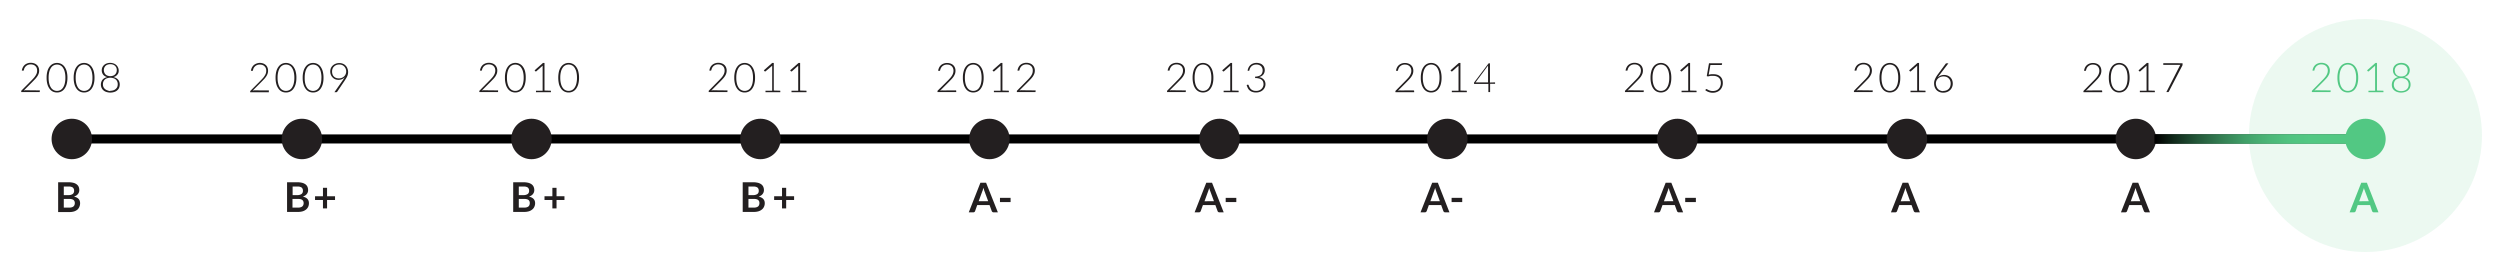 <svg xmlns="http://www.w3.org/2000/svg" xmlns:xlink="http://www.w3.org/1999/xlink" viewBox="0 0 548.67 59.33"><defs><style>.cls-1{fill:url(#linear-gradient);}.cls-2{opacity:0.11;}.cls-3{fill:#52c883;}.cls-4{fill:#231f20;}.cls-5{clip-path:url(#clip-path);}.cls-6{fill:url(#linear-gradient-3);}.cls-7{fill:url(#linear-gradient-4);}.cls-8{fill:url(#linear-gradient-5);}.cls-9{fill:url(#linear-gradient-6);}.cls-10{fill:url(#linear-gradient-7);}.cls-11{fill:url(#linear-gradient-8);}.cls-12{fill:url(#linear-gradient-9);}.cls-13{fill:url(#linear-gradient-10);}.cls-14{fill:url(#linear-gradient-11);}.cls-15{fill:url(#linear-gradient-12);}.cls-16{fill:url(#linear-gradient-13);}.cls-17{fill:url(#linear-gradient-14);}.cls-18{fill:url(#linear-gradient-15);}.cls-19{fill:url(#linear-gradient-16);}.cls-20{fill:url(#linear-gradient-17);}.cls-21{fill:url(#linear-gradient-18);}.cls-22{fill:url(#linear-gradient-19);}.cls-23{fill:url(#linear-gradient-20);}.cls-24{fill:url(#linear-gradient-21);}.cls-25{fill:url(#linear-gradient-22);}.cls-26{fill:url(#linear-gradient-23);}.cls-27{fill:url(#linear-gradient-24);}.cls-28{fill:url(#linear-gradient-25);}.cls-29{fill:url(#linear-gradient-26);}.cls-30{fill:url(#linear-gradient-27);}.cls-31{fill:url(#linear-gradient-28);}.cls-32{fill:url(#linear-gradient-29);}.cls-33{fill:url(#linear-gradient-30);}.cls-34{fill:url(#linear-gradient-31);}.cls-35{fill:url(#linear-gradient-32);}.cls-36{fill:url(#linear-gradient-33);}.cls-37{fill:url(#linear-gradient-34);}.cls-38{fill:url(#linear-gradient-35);}.cls-39{fill:url(#linear-gradient-36);}.cls-40{fill:url(#linear-gradient-37);}.cls-41{fill:url(#linear-gradient-38);}.cls-42{fill:url(#linear-gradient-39);}.cls-43{fill:url(#linear-gradient-40);}.cls-44{fill:url(#linear-gradient-41);}.cls-45{fill:url(#linear-gradient-42);}.cls-46{fill:url(#linear-gradient-43);}.cls-47{fill:url(#linear-gradient-44);}.cls-48{fill:url(#linear-gradient-45);}.cls-49{fill:url(#linear-gradient-46);}.cls-50{fill:url(#linear-gradient-47);}.cls-51{fill:url(#linear-gradient-48);}.cls-52{fill:url(#linear-gradient-49);}.cls-53{fill:url(#linear-gradient-50);}.cls-54{fill:url(#linear-gradient-51);}.cls-55{fill:url(#linear-gradient-52);}.cls-56{fill:url(#linear-gradient-53);}.cls-57{fill:url(#linear-gradient-54);}.cls-58{fill:url(#linear-gradient-55);}.cls-59{fill:url(#linear-gradient-56);}.cls-60{fill:url(#linear-gradient-57);}.cls-61{fill:url(#linear-gradient-58);}.cls-62{fill:url(#linear-gradient-59);}.cls-63{fill:url(#linear-gradient-60);}.cls-64{fill:url(#linear-gradient-61);}.cls-65{fill:url(#linear-gradient-62);}.cls-66{fill:url(#linear-gradient-63);}.cls-67{fill:url(#linear-gradient-64);}.cls-68{fill:url(#linear-gradient-65);}.cls-69{fill:url(#linear-gradient-66);}.cls-70{fill:url(#linear-gradient-67);}.cls-71{fill:url(#linear-gradient-68);}.cls-72{fill:url(#linear-gradient-69);}.cls-73{fill:url(#linear-gradient-70);}.cls-74{fill:url(#linear-gradient-71);}.cls-75{fill:url(#linear-gradient-72);}.cls-76{fill:url(#linear-gradient-73);}.cls-77{fill:url(#linear-gradient-74);}.cls-78{fill:url(#linear-gradient-75);}.cls-79{fill:url(#linear-gradient-76);}.cls-80{fill:url(#linear-gradient-77);}.cls-81{fill:url(#linear-gradient-78);}.cls-82{fill:url(#linear-gradient-79);}.cls-83{fill:url(#linear-gradient-80);}.cls-84{fill:url(#linear-gradient-81);}.cls-85{fill:url(#linear-gradient-82);}.cls-86{fill:url(#linear-gradient-83);}.cls-87{fill:url(#linear-gradient-84);}.cls-88{fill:url(#linear-gradient-85);}.cls-89{fill:url(#linear-gradient-86);}.cls-90{fill:url(#linear-gradient-87);}.cls-91{fill:url(#linear-gradient-88);}.cls-92{fill:url(#linear-gradient-89);}.cls-93{fill:url(#linear-gradient-90);}.cls-94{fill:url(#linear-gradient-91);}.cls-95{fill:url(#linear-gradient-92);}.cls-96{fill:url(#linear-gradient-93);}.cls-97{fill:url(#linear-gradient-94);}.cls-98{fill:url(#linear-gradient-95);}.cls-99{fill:url(#linear-gradient-96);}.cls-100{fill:url(#linear-gradient-97);}.cls-101{fill:url(#linear-gradient-98);}.cls-102{fill:url(#linear-gradient-99);}.cls-103{fill:url(#linear-gradient-100);}.cls-104{fill:url(#linear-gradient-101);}.cls-105{fill:url(#linear-gradient-102);}.cls-106{fill:url(#linear-gradient-103);}.cls-107{fill:url(#linear-gradient-104);}.cls-108{fill:url(#linear-gradient-105);}.cls-109{fill:url(#linear-gradient-106);}.cls-110{fill:url(#linear-gradient-107);}.cls-111{fill:url(#linear-gradient-108);}.cls-112{fill:url(#linear-gradient-109);}.cls-113{fill:url(#linear-gradient-110);}.cls-114{fill:url(#linear-gradient-111);}.cls-115{fill:url(#linear-gradient-112);}.cls-116{fill:url(#linear-gradient-113);}.cls-117{fill:url(#linear-gradient-114);}.cls-118{fill:url(#linear-gradient-115);}.cls-119{fill:url(#linear-gradient-116);}.cls-120{fill:url(#linear-gradient-117);}.cls-121{fill:url(#linear-gradient-118);}.cls-122{fill:url(#linear-gradient-119);}.cls-123{fill:url(#linear-gradient-120);}.cls-124{fill:url(#linear-gradient-121);}.cls-125{fill:url(#linear-gradient-122);}.cls-126{fill:url(#linear-gradient-123);}.cls-127{fill:url(#linear-gradient-124);}.cls-128{fill:url(#linear-gradient-125);}.cls-129{fill:url(#linear-gradient-126);}.cls-130{fill:url(#linear-gradient-127);}.cls-131{fill:url(#linear-gradient-128);}.cls-132{fill:url(#linear-gradient-129);}.cls-133{fill:url(#linear-gradient-131);}.cls-134{fill:url(#linear-gradient-132);}.cls-135{fill:url(#linear-gradient-133);}.cls-136{fill:url(#linear-gradient-134);}.cls-137{fill:url(#linear-gradient-135);}.cls-138{fill:url(#linear-gradient-136);}.cls-139{fill:url(#linear-gradient-137);}.cls-140{fill:url(#linear-gradient-138);}.cls-141{fill:url(#linear-gradient-139);}.cls-142{fill:url(#linear-gradient-140);}.cls-143{fill:url(#linear-gradient-141);}.cls-144{fill:url(#linear-gradient-142);}.cls-145{fill:url(#linear-gradient-143);}.cls-146{fill:url(#linear-gradient-144);}.cls-147{fill:url(#linear-gradient-145);}.cls-148{fill:url(#linear-gradient-146);}.cls-149{fill:url(#linear-gradient-147);}.cls-150{fill:url(#linear-gradient-148);}.cls-151{fill:url(#linear-gradient-149);}.cls-152{fill:url(#linear-gradient-150);}.cls-153{fill:url(#linear-gradient-151);}.cls-154{fill:url(#linear-gradient-152);}.cls-155{fill:url(#linear-gradient-153);}.cls-156{fill:url(#linear-gradient-154);}.cls-157{fill:url(#linear-gradient-155);}.cls-158{fill:url(#linear-gradient-156);}.cls-159{fill:url(#linear-gradient-157);}.cls-160{fill:url(#linear-gradient-158);}.cls-161{fill:url(#linear-gradient-159);}.cls-162{fill:url(#linear-gradient-160);}.cls-163{fill:url(#linear-gradient-161);}.cls-164{fill:url(#linear-gradient-162);}.cls-165{fill:url(#linear-gradient-163);}.cls-166{fill:url(#linear-gradient-164);}.cls-167{fill:url(#linear-gradient-165);}.cls-168{fill:url(#linear-gradient-166);}.cls-169{fill:url(#linear-gradient-167);}.cls-170{fill:url(#linear-gradient-168);}.cls-171{fill:url(#linear-gradient-169);}.cls-172{fill:url(#linear-gradient-170);}.cls-173{fill:url(#linear-gradient-171);}.cls-174{fill:url(#linear-gradient-172);}.cls-175{fill:url(#linear-gradient-173);}.cls-176{fill:url(#linear-gradient-174);}.cls-177{fill:url(#linear-gradient-175);}.cls-178{fill:url(#linear-gradient-176);}.cls-179{fill:url(#linear-gradient-177);}.cls-180{fill:url(#linear-gradient-178);}.cls-181{fill:url(#linear-gradient-179);}.cls-182{fill:url(#linear-gradient-180);}.cls-183{fill:url(#linear-gradient-181);}.cls-184{fill:url(#linear-gradient-182);}.cls-185{fill:url(#linear-gradient-183);}.cls-186{fill:url(#linear-gradient-184);}.cls-187{fill:url(#linear-gradient-185);}.cls-188{fill:url(#linear-gradient-186);}.cls-189{fill:url(#linear-gradient-187);}.cls-190{fill:url(#linear-gradient-188);}.cls-191{fill:url(#linear-gradient-189);}.cls-192{fill:url(#linear-gradient-190);}.cls-193{fill:url(#linear-gradient-191);}.cls-194{fill:url(#linear-gradient-192);}.cls-195{fill:url(#linear-gradient-193);}.cls-196{fill:url(#linear-gradient-194);}.cls-197{fill:url(#linear-gradient-195);}.cls-198{fill:url(#linear-gradient-196);}.cls-199{fill:url(#linear-gradient-197);}.cls-200{fill:url(#linear-gradient-198);}.cls-201{fill:url(#linear-gradient-199);}.cls-202{fill:url(#linear-gradient-200);}.cls-203{fill:url(#linear-gradient-201);}.cls-204{fill:url(#linear-gradient-202);}.cls-205{fill:url(#linear-gradient-203);}.cls-206{fill:url(#linear-gradient-204);}.cls-207{fill:url(#linear-gradient-205);}.cls-208{fill:url(#linear-gradient-206);}.cls-209{fill:url(#linear-gradient-207);}.cls-210{fill:url(#linear-gradient-208);}.cls-211{fill:url(#linear-gradient-209);}.cls-212{fill:url(#linear-gradient-210);}.cls-213{fill:url(#linear-gradient-211);}.cls-214{fill:url(#linear-gradient-212);}.cls-215{fill:url(#linear-gradient-213);}.cls-216{fill:url(#linear-gradient-214);}.cls-217{fill:url(#linear-gradient-215);}.cls-218{fill:url(#linear-gradient-216);}.cls-219{fill:url(#linear-gradient-217);}.cls-220{fill:url(#linear-gradient-218);}.cls-221{fill:url(#linear-gradient-219);}.cls-222{fill:url(#linear-gradient-220);}.cls-223{fill:url(#linear-gradient-221);}.cls-224{fill:url(#linear-gradient-222);}.cls-225{fill:url(#linear-gradient-223);}.cls-226{fill:url(#linear-gradient-224);}.cls-227{fill:url(#linear-gradient-225);}.cls-228{fill:url(#linear-gradient-226);}.cls-229{fill:url(#linear-gradient-227);}.cls-230{fill:url(#linear-gradient-228);}.cls-231{fill:url(#linear-gradient-229);}.cls-232{fill:url(#linear-gradient-230);}.cls-233{fill:url(#linear-gradient-231);}.cls-234{fill:url(#linear-gradient-232);}.cls-235{fill:url(#linear-gradient-233);}.cls-236{fill:url(#linear-gradient-234);}.cls-237{fill:url(#linear-gradient-235);}.cls-238{fill:url(#linear-gradient-236);}.cls-239{fill:url(#linear-gradient-237);}.cls-240{fill:url(#linear-gradient-238);}.cls-241{fill:url(#linear-gradient-239);}.cls-242{fill:url(#linear-gradient-240);}.cls-243{fill:url(#linear-gradient-241);}.cls-244{fill:url(#linear-gradient-242);}.cls-245{fill:url(#linear-gradient-243);}.cls-246{fill:url(#linear-gradient-244);}.cls-247{fill:url(#linear-gradient-245);}.cls-248{fill:url(#linear-gradient-246);}.cls-249{fill:url(#linear-gradient-247);}.cls-250{fill:url(#linear-gradient-248);}.cls-251{fill:url(#linear-gradient-249);}.cls-252{fill:url(#linear-gradient-250);}.cls-253{fill:url(#linear-gradient-251);}.cls-254{fill:url(#linear-gradient-252);}.cls-255{fill:url(#linear-gradient-253);}.cls-256{fill:url(#linear-gradient-254);}.cls-257{fill:url(#linear-gradient-255);}.cls-258{fill:url(#linear-gradient-256);}.cls-259{fill:url(#linear-gradient-257);}</style><linearGradient id="linear-gradient" x1="473.25" y1="30.55" x2="506.87" y2="30.47" gradientUnits="userSpaceOnUse"><stop offset="0"/><stop offset="0.11" stop-color="#10281a"/><stop offset="0.27" stop-color="#24583a"/><stop offset="0.43" stop-color="#358054"/><stop offset="0.58" stop-color="#41a069"/><stop offset="0.73" stop-color="#4bb677"/><stop offset="0.87" stop-color="#50c380"/><stop offset="1" stop-color="#52c883"/></linearGradient><clipPath id="clip-path"><rect class="cls-1" x="472.87" y="29.5" width="43.38" height="2.01"/></clipPath><linearGradient id="linear-gradient-3" x1="473.25" y1="30.5" x2="506.87" y2="30.42" xlink:href="#linear-gradient"/><linearGradient id="linear-gradient-4" x1="473.25" y1="30.5" x2="506.87" y2="30.42" xlink:href="#linear-gradient"/><linearGradient id="linear-gradient-5" x1="473.25" y1="30.5" x2="506.87" y2="30.42" xlink:href="#linear-gradient"/><linearGradient id="linear-gradient-6" x1="473.25" y1="30.5" x2="506.87" y2="30.42" xlink:href="#linear-gradient"/><linearGradient id="linear-gradient-7" x1="473.25" y1="30.5" x2="506.87" y2="30.42" xlink:href="#linear-gradient"/><linearGradient id="linear-gradient-8" x1="473.25" y1="30.5" x2="506.87" y2="30.42" xlink:href="#linear-gradient"/><linearGradient id="linear-gradient-9" x1="473.25" y1="30.5" x2="506.87" y2="30.42" xlink:href="#linear-gradient"/><linearGradient id="linear-gradient-10" x1="473.25" y1="30.5" x2="506.87" y2="30.42" xlink:href="#linear-gradient"/><linearGradient id="linear-gradient-11" x1="473.25" y1="30.5" x2="506.87" y2="30.42" xlink:href="#linear-gradient"/><linearGradient id="linear-gradient-12" x1="473.25" y1="30.5" x2="506.87" y2="30.42" xlink:href="#linear-gradient"/><linearGradient id="linear-gradient-13" x1="473.25" y1="30.5" x2="506.87" y2="30.42" xlink:href="#linear-gradient"/><linearGradient id="linear-gradient-14" x1="473.25" y1="30.5" x2="506.87" y2="30.42" xlink:href="#linear-gradient"/><linearGradient id="linear-gradient-15" x1="473.25" y1="30.5" x2="506.87" y2="30.42" xlink:href="#linear-gradient"/><linearGradient id="linear-gradient-16" x1="473.25" y1="30.51" x2="506.87" y2="30.42" xlink:href="#linear-gradient"/><linearGradient id="linear-gradient-17" x1="473.25" y1="30.51" x2="506.87" y2="30.42" xlink:href="#linear-gradient"/><linearGradient id="linear-gradient-18" x1="473.25" y1="30.51" x2="506.87" y2="30.42" xlink:href="#linear-gradient"/><linearGradient id="linear-gradient-19" x1="473.25" y1="30.51" x2="506.87" y2="30.42" xlink:href="#linear-gradient"/><linearGradient id="linear-gradient-20" x1="473.25" y1="30.51" x2="506.87" y2="30.42" xlink:href="#linear-gradient"/><linearGradient id="linear-gradient-21" x1="473.25" y1="30.51" x2="506.87" y2="30.42" xlink:href="#linear-gradient"/><linearGradient id="linear-gradient-22" x1="473.25" y1="30.51" x2="506.87" y2="30.42" xlink:href="#linear-gradient"/><linearGradient id="linear-gradient-23" x1="473.25" y1="30.51" x2="506.87" y2="30.42" xlink:href="#linear-gradient"/><linearGradient id="linear-gradient-24" x1="473.25" y1="30.51" x2="506.87" y2="30.43" xlink:href="#linear-gradient"/><linearGradient id="linear-gradient-25" x1="473.25" y1="30.51" x2="506.87" y2="30.43" xlink:href="#linear-gradient"/><linearGradient id="linear-gradient-26" x1="473.25" y1="30.51" x2="506.87" y2="30.43" xlink:href="#linear-gradient"/><linearGradient id="linear-gradient-27" x1="473.25" y1="30.51" x2="506.87" y2="30.43" xlink:href="#linear-gradient"/><linearGradient id="linear-gradient-28" x1="473.25" y1="30.51" x2="506.87" y2="30.43" xlink:href="#linear-gradient"/><linearGradient id="linear-gradient-29" x1="473.25" y1="30.51" x2="506.87" y2="30.43" xlink:href="#linear-gradient"/><linearGradient id="linear-gradient-30" x1="473.25" y1="30.51" x2="506.87" y2="30.43" xlink:href="#linear-gradient"/><linearGradient id="linear-gradient-31" x1="473.25" y1="30.51" x2="506.87" y2="30.43" xlink:href="#linear-gradient"/><linearGradient id="linear-gradient-32" x1="473.25" y1="30.51" x2="506.87" y2="30.43" xlink:href="#linear-gradient"/><linearGradient id="linear-gradient-33" x1="473.25" y1="30.51" x2="506.87" y2="30.43" xlink:href="#linear-gradient"/><linearGradient id="linear-gradient-34" x1="473.25" y1="30.51" x2="506.87" y2="30.43" xlink:href="#linear-gradient"/><linearGradient id="linear-gradient-35" x1="473.25" y1="30.51" x2="506.87" y2="30.43" xlink:href="#linear-gradient"/><linearGradient id="linear-gradient-36" x1="473.25" y1="30.51" x2="506.87" y2="30.43" xlink:href="#linear-gradient"/><linearGradient id="linear-gradient-37" x1="473.25" y1="30.51" x2="506.87" y2="30.43" xlink:href="#linear-gradient"/><linearGradient id="linear-gradient-38" x1="473.25" y1="30.51" x2="506.87" y2="30.43" xlink:href="#linear-gradient"/><linearGradient id="linear-gradient-39" x1="473.25" y1="30.51" x2="506.87" y2="30.43" xlink:href="#linear-gradient"/><linearGradient id="linear-gradient-40" x1="473.25" y1="30.52" x2="506.87" y2="30.43" xlink:href="#linear-gradient"/><linearGradient id="linear-gradient-41" x1="473.25" y1="30.52" x2="506.87" y2="30.43" xlink:href="#linear-gradient"/><linearGradient id="linear-gradient-42" x1="473.25" y1="30.52" x2="506.87" y2="30.43" xlink:href="#linear-gradient"/><linearGradient id="linear-gradient-43" x1="473.25" y1="30.52" x2="506.87" y2="30.43" xlink:href="#linear-gradient"/><linearGradient id="linear-gradient-44" x1="473.25" y1="30.52" x2="506.87" y2="30.43" xlink:href="#linear-gradient"/><linearGradient id="linear-gradient-45" x1="473.25" y1="30.52" x2="506.87" y2="30.43" xlink:href="#linear-gradient"/><linearGradient id="linear-gradient-46" x1="473.25" y1="30.52" x2="506.87" y2="30.43" xlink:href="#linear-gradient"/><linearGradient id="linear-gradient-47" x1="473.25" y1="30.52" x2="506.87" y2="30.43" xlink:href="#linear-gradient"/><linearGradient id="linear-gradient-48" x1="473.25" y1="30.52" x2="506.87" y2="30.44" xlink:href="#linear-gradient"/><linearGradient id="linear-gradient-49" x1="473.25" y1="30.52" x2="506.87" y2="30.44" xlink:href="#linear-gradient"/><linearGradient id="linear-gradient-50" x1="473.25" y1="30.52" x2="506.87" y2="30.44" xlink:href="#linear-gradient"/><linearGradient id="linear-gradient-51" x1="473.25" y1="30.52" x2="506.87" y2="30.44" xlink:href="#linear-gradient"/><linearGradient id="linear-gradient-52" x1="473.25" y1="30.52" x2="506.87" y2="30.44" xlink:href="#linear-gradient"/><linearGradient id="linear-gradient-53" x1="473.25" y1="30.52" x2="506.87" y2="30.44" xlink:href="#linear-gradient"/><linearGradient id="linear-gradient-54" x1="473.25" y1="30.52" x2="506.87" y2="30.44" xlink:href="#linear-gradient"/><linearGradient id="linear-gradient-55" x1="473.25" y1="30.52" x2="506.87" y2="30.44" xlink:href="#linear-gradient"/><linearGradient id="linear-gradient-56" x1="473.25" y1="30.52" x2="506.87" y2="30.44" xlink:href="#linear-gradient"/><linearGradient id="linear-gradient-57" x1="473.25" y1="30.52" x2="506.87" y2="30.44" xlink:href="#linear-gradient"/><linearGradient id="linear-gradient-58" x1="473.25" y1="30.52" x2="506.87" y2="30.44" xlink:href="#linear-gradient"/><linearGradient id="linear-gradient-59" x1="473.25" y1="30.52" x2="506.87" y2="30.44" xlink:href="#linear-gradient"/><linearGradient id="linear-gradient-60" x1="473.25" y1="30.52" x2="506.87" y2="30.44" xlink:href="#linear-gradient"/><linearGradient id="linear-gradient-61" x1="473.25" y1="30.52" x2="506.87" y2="30.44" xlink:href="#linear-gradient"/><linearGradient id="linear-gradient-62" x1="473.25" y1="30.52" x2="506.87" y2="30.44" xlink:href="#linear-gradient"/><linearGradient id="linear-gradient-63" x1="473.25" y1="30.52" x2="506.87" y2="30.44" xlink:href="#linear-gradient"/><linearGradient id="linear-gradient-64" x1="473.25" y1="30.53" x2="506.87" y2="30.44" xlink:href="#linear-gradient"/><linearGradient id="linear-gradient-65" x1="473.25" y1="30.53" x2="506.87" y2="30.44" xlink:href="#linear-gradient"/><linearGradient id="linear-gradient-66" x1="473.25" y1="30.53" x2="506.87" y2="30.44" xlink:href="#linear-gradient"/><linearGradient id="linear-gradient-67" x1="473.25" y1="30.53" x2="506.87" y2="30.44" xlink:href="#linear-gradient"/><linearGradient id="linear-gradient-68" x1="473.25" y1="30.53" x2="506.87" y2="30.44" xlink:href="#linear-gradient"/><linearGradient id="linear-gradient-69" x1="473.25" y1="30.53" x2="506.87" y2="30.44" xlink:href="#linear-gradient"/><linearGradient id="linear-gradient-70" x1="473.25" y1="30.53" x2="506.87" y2="30.44" xlink:href="#linear-gradient"/><linearGradient id="linear-gradient-71" x1="473.25" y1="30.53" x2="506.87" y2="30.45" xlink:href="#linear-gradient"/><linearGradient id="linear-gradient-72" x1="473.25" y1="30.53" x2="506.87" y2="30.45" xlink:href="#linear-gradient"/><linearGradient id="linear-gradient-73" x1="473.25" y1="30.53" x2="506.87" y2="30.45" xlink:href="#linear-gradient"/><linearGradient id="linear-gradient-74" x1="473.25" y1="30.53" x2="506.87" y2="30.45" xlink:href="#linear-gradient"/><linearGradient id="linear-gradient-75" x1="473.25" y1="30.53" x2="506.87" y2="30.45" xlink:href="#linear-gradient"/><linearGradient id="linear-gradient-76" x1="473.25" y1="30.53" x2="506.87" y2="30.45" xlink:href="#linear-gradient"/><linearGradient id="linear-gradient-77" x1="473.25" y1="30.53" x2="506.87" y2="30.45" xlink:href="#linear-gradient"/><linearGradient id="linear-gradient-78" x1="473.25" y1="30.53" x2="506.87" y2="30.45" xlink:href="#linear-gradient"/><linearGradient id="linear-gradient-79" x1="473.25" y1="30.53" x2="506.87" y2="30.45" xlink:href="#linear-gradient"/><linearGradient id="linear-gradient-80" x1="473.25" y1="30.53" x2="506.87" y2="30.45" xlink:href="#linear-gradient"/><linearGradient id="linear-gradient-81" x1="473.25" y1="30.53" x2="506.87" y2="30.45" xlink:href="#linear-gradient"/><linearGradient id="linear-gradient-82" x1="473.25" y1="30.53" x2="506.87" y2="30.45" xlink:href="#linear-gradient"/><linearGradient id="linear-gradient-83" x1="473.25" y1="30.53" x2="506.87" y2="30.45" xlink:href="#linear-gradient"/><linearGradient id="linear-gradient-84" x1="473.25" y1="30.53" x2="506.87" y2="30.45" xlink:href="#linear-gradient"/><linearGradient id="linear-gradient-85" x1="473.25" y1="30.53" x2="506.87" y2="30.45" xlink:href="#linear-gradient"/><linearGradient id="linear-gradient-86" x1="473.25" y1="30.53" x2="506.87" y2="30.45" xlink:href="#linear-gradient"/><linearGradient id="linear-gradient-87" x1="473.25" y1="30.54" x2="506.87" y2="30.45" xlink:href="#linear-gradient"/><linearGradient id="linear-gradient-88" x1="473.25" y1="30.54" x2="506.87" y2="30.45" xlink:href="#linear-gradient"/><linearGradient id="linear-gradient-89" x1="473.25" y1="30.54" x2="506.87" y2="30.45" xlink:href="#linear-gradient"/><linearGradient id="linear-gradient-90" x1="473.25" y1="30.54" x2="506.87" y2="30.45" xlink:href="#linear-gradient"/><linearGradient id="linear-gradient-91" x1="473.25" y1="30.54" x2="506.87" y2="30.45" xlink:href="#linear-gradient"/><linearGradient id="linear-gradient-92" x1="473.25" y1="30.54" x2="506.87" y2="30.45" xlink:href="#linear-gradient"/><linearGradient id="linear-gradient-93" x1="473.25" y1="30.54" x2="506.87" y2="30.45" xlink:href="#linear-gradient"/><linearGradient id="linear-gradient-94" x1="473.25" y1="30.54" x2="506.87" y2="30.45" xlink:href="#linear-gradient"/><linearGradient id="linear-gradient-95" x1="473.25" y1="30.54" x2="506.87" y2="30.46" xlink:href="#linear-gradient"/><linearGradient id="linear-gradient-96" x1="473.25" y1="30.54" x2="506.87" y2="30.46" xlink:href="#linear-gradient"/><linearGradient id="linear-gradient-97" x1="473.25" y1="30.54" x2="506.87" y2="30.46" xlink:href="#linear-gradient"/><linearGradient id="linear-gradient-98" x1="473.25" y1="30.54" x2="506.87" y2="30.46" xlink:href="#linear-gradient"/><linearGradient id="linear-gradient-99" x1="473.25" y1="30.54" x2="506.87" y2="30.46" xlink:href="#linear-gradient"/><linearGradient id="linear-gradient-100" x1="473.25" y1="30.54" x2="506.87" y2="30.46" xlink:href="#linear-gradient"/><linearGradient id="linear-gradient-101" x1="473.25" y1="30.54" x2="506.87" y2="30.46" xlink:href="#linear-gradient"/><linearGradient id="linear-gradient-102" x1="473.25" y1="30.54" x2="506.87" y2="30.46" xlink:href="#linear-gradient"/><linearGradient id="linear-gradient-103" x1="473.25" y1="30.54" x2="506.87" y2="30.46" xlink:href="#linear-gradient"/><linearGradient id="linear-gradient-104" x1="473.25" y1="30.54" x2="506.87" y2="30.46" xlink:href="#linear-gradient"/><linearGradient id="linear-gradient-105" x1="473.25" y1="30.54" x2="506.87" y2="30.46" xlink:href="#linear-gradient"/><linearGradient id="linear-gradient-106" x1="473.25" y1="30.54" x2="506.87" y2="30.46" xlink:href="#linear-gradient"/><linearGradient id="linear-gradient-107" x1="473.25" y1="30.54" x2="506.87" y2="30.46" xlink:href="#linear-gradient"/><linearGradient id="linear-gradient-108" x1="473.25" y1="30.54" x2="506.87" y2="30.46" xlink:href="#linear-gradient"/><linearGradient id="linear-gradient-109" x1="473.25" y1="30.54" x2="506.87" y2="30.46" xlink:href="#linear-gradient"/><linearGradient id="linear-gradient-110" x1="473.25" y1="30.54" x2="506.87" y2="30.46" xlink:href="#linear-gradient"/><linearGradient id="linear-gradient-111" x1="473.25" y1="30.55" x2="506.87" y2="30.46" xlink:href="#linear-gradient"/><linearGradient id="linear-gradient-112" x1="473.25" y1="30.55" x2="506.87" y2="30.46" xlink:href="#linear-gradient"/><linearGradient id="linear-gradient-113" x1="473.25" y1="30.55" x2="506.87" y2="30.46" xlink:href="#linear-gradient"/><linearGradient id="linear-gradient-114" x1="473.25" y1="30.55" x2="506.87" y2="30.46" xlink:href="#linear-gradient"/><linearGradient id="linear-gradient-115" x1="473.25" y1="30.55" x2="506.87" y2="30.46" xlink:href="#linear-gradient"/><linearGradient id="linear-gradient-116" x1="473.25" y1="30.55" x2="506.87" y2="30.46" xlink:href="#linear-gradient"/><linearGradient id="linear-gradient-117" x1="473.25" y1="30.55" x2="506.87" y2="30.46" xlink:href="#linear-gradient"/><linearGradient id="linear-gradient-118" x1="473.25" y1="30.55" x2="506.87" y2="30.46" xlink:href="#linear-gradient"/><linearGradient id="linear-gradient-119" x1="473.25" y1="30.55" x2="506.87" y2="30.47" xlink:href="#linear-gradient"/><linearGradient id="linear-gradient-120" x1="473.25" y1="30.55" x2="506.87" y2="30.47" xlink:href="#linear-gradient"/><linearGradient id="linear-gradient-121" x1="473.25" y1="30.55" x2="506.87" y2="30.47" xlink:href="#linear-gradient"/><linearGradient id="linear-gradient-122" x1="473.25" y1="30.55" x2="506.87" y2="30.47" xlink:href="#linear-gradient"/><linearGradient id="linear-gradient-123" x1="473.25" y1="30.55" x2="506.87" y2="30.47" xlink:href="#linear-gradient"/><linearGradient id="linear-gradient-124" x1="473.25" y1="30.55" x2="506.87" y2="30.47" xlink:href="#linear-gradient"/><linearGradient id="linear-gradient-125" x1="473.25" y1="30.55" x2="506.87" y2="30.47" xlink:href="#linear-gradient"/><linearGradient id="linear-gradient-126" x1="473.25" y1="30.55" x2="506.87" y2="30.47" xlink:href="#linear-gradient"/><linearGradient id="linear-gradient-127" x1="473.25" y1="30.55" x2="506.87" y2="30.47" xlink:href="#linear-gradient"/><linearGradient id="linear-gradient-128" x1="473.25" y1="30.55" x2="506.87" y2="30.47" xlink:href="#linear-gradient"/><linearGradient id="linear-gradient-129" x1="473.25" y1="30.55" x2="506.87" y2="30.47" xlink:href="#linear-gradient"/><linearGradient id="linear-gradient-131" x1="473.25" y1="30.55" x2="506.87" y2="30.47" xlink:href="#linear-gradient"/><linearGradient id="linear-gradient-132" x1="473.25" y1="30.55" x2="506.87" y2="30.47" xlink:href="#linear-gradient"/><linearGradient id="linear-gradient-133" x1="473.25" y1="30.55" x2="506.87" y2="30.47" xlink:href="#linear-gradient"/><linearGradient id="linear-gradient-134" x1="473.25" y1="30.55" x2="506.87" y2="30.47" xlink:href="#linear-gradient"/><linearGradient id="linear-gradient-135" x1="473.25" y1="30.56" x2="506.87" y2="30.47" xlink:href="#linear-gradient"/><linearGradient id="linear-gradient-136" x1="473.25" y1="30.56" x2="506.87" y2="30.47" xlink:href="#linear-gradient"/><linearGradient id="linear-gradient-137" x1="473.25" y1="30.56" x2="506.87" y2="30.47" xlink:href="#linear-gradient"/><linearGradient id="linear-gradient-138" x1="473.25" y1="30.56" x2="506.87" y2="30.47" xlink:href="#linear-gradient"/><linearGradient id="linear-gradient-139" x1="473.25" y1="30.56" x2="506.87" y2="30.47" xlink:href="#linear-gradient"/><linearGradient id="linear-gradient-140" x1="473.25" y1="30.56" x2="506.87" y2="30.47" xlink:href="#linear-gradient"/><linearGradient id="linear-gradient-141" x1="473.25" y1="30.56" x2="506.87" y2="30.47" xlink:href="#linear-gradient"/><linearGradient id="linear-gradient-142" x1="473.25" y1="30.56" x2="506.87" y2="30.47" xlink:href="#linear-gradient"/><linearGradient id="linear-gradient-143" x1="473.25" y1="30.56" x2="506.87" y2="30.48" xlink:href="#linear-gradient"/><linearGradient id="linear-gradient-144" x1="473.25" y1="30.56" x2="506.87" y2="30.48" xlink:href="#linear-gradient"/><linearGradient id="linear-gradient-145" x1="473.25" y1="30.56" x2="506.87" y2="30.48" xlink:href="#linear-gradient"/><linearGradient id="linear-gradient-146" x1="473.25" y1="30.56" x2="506.87" y2="30.48" xlink:href="#linear-gradient"/><linearGradient id="linear-gradient-147" x1="473.25" y1="30.56" x2="506.87" y2="30.48" xlink:href="#linear-gradient"/><linearGradient id="linear-gradient-148" x1="473.25" y1="30.56" x2="506.87" y2="30.48" xlink:href="#linear-gradient"/><linearGradient id="linear-gradient-149" x1="473.25" y1="30.56" x2="506.87" y2="30.48" xlink:href="#linear-gradient"/><linearGradient id="linear-gradient-150" x1="473.25" y1="30.56" x2="506.87" y2="30.48" xlink:href="#linear-gradient"/><linearGradient id="linear-gradient-151" x1="473.25" y1="30.56" x2="506.87" y2="30.48" xlink:href="#linear-gradient"/><linearGradient id="linear-gradient-152" x1="473.25" y1="30.56" x2="506.87" y2="30.48" xlink:href="#linear-gradient"/><linearGradient id="linear-gradient-153" x1="473.25" y1="30.56" x2="506.87" y2="30.48" xlink:href="#linear-gradient"/><linearGradient id="linear-gradient-154" x1="473.25" y1="30.56" x2="506.87" y2="30.48" xlink:href="#linear-gradient"/><linearGradient id="linear-gradient-155" x1="473.25" y1="30.56" x2="506.87" y2="30.48" xlink:href="#linear-gradient"/><linearGradient id="linear-gradient-156" x1="473.25" y1="30.56" x2="506.87" y2="30.48" xlink:href="#linear-gradient"/><linearGradient id="linear-gradient-157" x1="473.25" y1="30.56" x2="506.87" y2="30.48" xlink:href="#linear-gradient"/><linearGradient id="linear-gradient-158" x1="473.25" y1="30.57" x2="506.87" y2="30.48" xlink:href="#linear-gradient"/><linearGradient id="linear-gradient-159" x1="473.25" y1="30.57" x2="506.87" y2="30.48" xlink:href="#linear-gradient"/><linearGradient id="linear-gradient-160" x1="473.25" y1="30.57" x2="506.87" y2="30.48" xlink:href="#linear-gradient"/><linearGradient id="linear-gradient-161" x1="473.25" y1="30.57" x2="506.87" y2="30.48" xlink:href="#linear-gradient"/><linearGradient id="linear-gradient-162" x1="473.25" y1="30.57" x2="506.87" y2="30.48" xlink:href="#linear-gradient"/><linearGradient id="linear-gradient-163" x1="473.25" y1="30.57" x2="506.87" y2="30.48" xlink:href="#linear-gradient"/><linearGradient id="linear-gradient-164" x1="473.25" y1="30.57" x2="506.87" y2="30.48" xlink:href="#linear-gradient"/><linearGradient id="linear-gradient-165" x1="473.25" y1="30.57" x2="506.87" y2="30.48" xlink:href="#linear-gradient"/><linearGradient id="linear-gradient-166" x1="473.25" y1="30.57" x2="506.87" y2="30.49" xlink:href="#linear-gradient"/><linearGradient id="linear-gradient-167" x1="473.25" y1="30.57" x2="506.87" y2="30.49" xlink:href="#linear-gradient"/><linearGradient id="linear-gradient-168" x1="473.25" y1="30.57" x2="506.87" y2="30.49" xlink:href="#linear-gradient"/><linearGradient id="linear-gradient-169" x1="473.25" y1="30.57" x2="506.87" y2="30.49" xlink:href="#linear-gradient"/><linearGradient id="linear-gradient-170" x1="473.25" y1="30.57" x2="506.87" y2="30.49" xlink:href="#linear-gradient"/><linearGradient id="linear-gradient-171" x1="473.25" y1="30.57" x2="506.87" y2="30.49" xlink:href="#linear-gradient"/><linearGradient id="linear-gradient-172" x1="473.25" y1="30.57" x2="506.87" y2="30.49" xlink:href="#linear-gradient"/><linearGradient id="linear-gradient-173" x1="473.25" y1="30.57" x2="506.87" y2="30.49" xlink:href="#linear-gradient"/><linearGradient id="linear-gradient-174" x1="473.25" y1="30.57" x2="506.87" y2="30.49" xlink:href="#linear-gradient"/><linearGradient id="linear-gradient-175" x1="473.25" y1="30.57" x2="506.87" y2="30.49" xlink:href="#linear-gradient"/><linearGradient id="linear-gradient-176" x1="473.25" y1="30.57" x2="506.87" y2="30.49" xlink:href="#linear-gradient"/><linearGradient id="linear-gradient-177" x1="473.25" y1="30.57" x2="506.87" y2="30.49" xlink:href="#linear-gradient"/><linearGradient id="linear-gradient-178" x1="473.25" y1="30.57" x2="506.87" y2="30.49" xlink:href="#linear-gradient"/><linearGradient id="linear-gradient-179" x1="473.25" y1="30.57" x2="506.87" y2="30.49" xlink:href="#linear-gradient"/><linearGradient id="linear-gradient-180" x1="473.25" y1="30.57" x2="506.87" y2="30.49" xlink:href="#linear-gradient"/><linearGradient id="linear-gradient-181" x1="473.25" y1="30.57" x2="506.87" y2="30.49" xlink:href="#linear-gradient"/><linearGradient id="linear-gradient-182" x1="473.25" y1="30.58" x2="506.87" y2="30.49" xlink:href="#linear-gradient"/><linearGradient id="linear-gradient-183" x1="473.25" y1="30.58" x2="506.87" y2="30.49" xlink:href="#linear-gradient"/><linearGradient id="linear-gradient-184" x1="473.25" y1="30.58" x2="506.87" y2="30.49" xlink:href="#linear-gradient"/><linearGradient id="linear-gradient-185" x1="473.25" y1="30.58" x2="506.87" y2="30.49" xlink:href="#linear-gradient"/><linearGradient id="linear-gradient-186" x1="473.25" y1="30.58" x2="506.87" y2="30.49" xlink:href="#linear-gradient"/><linearGradient id="linear-gradient-187" x1="473.25" y1="30.58" x2="506.87" y2="30.49" xlink:href="#linear-gradient"/><linearGradient id="linear-gradient-188" x1="473.25" y1="30.58" x2="506.87" y2="30.49" xlink:href="#linear-gradient"/><linearGradient id="linear-gradient-189" x1="473.25" y1="30.58" x2="506.87" y2="30.49" xlink:href="#linear-gradient"/><linearGradient id="linear-gradient-190" x1="473.25" y1="30.58" x2="506.87" y2="30.5" xlink:href="#linear-gradient"/><linearGradient id="linear-gradient-191" x1="473.25" y1="30.58" x2="506.87" y2="30.5" xlink:href="#linear-gradient"/><linearGradient id="linear-gradient-192" x1="473.25" y1="30.58" x2="506.87" y2="30.5" xlink:href="#linear-gradient"/><linearGradient id="linear-gradient-193" x1="473.25" y1="30.58" x2="506.87" y2="30.5" xlink:href="#linear-gradient"/><linearGradient id="linear-gradient-194" x1="473.25" y1="30.58" x2="506.87" y2="30.5" xlink:href="#linear-gradient"/><linearGradient id="linear-gradient-195" x1="473.25" y1="30.58" x2="506.87" y2="30.5" xlink:href="#linear-gradient"/><linearGradient id="linear-gradient-196" x1="473.25" y1="30.58" x2="506.87" y2="30.5" xlink:href="#linear-gradient"/><linearGradient id="linear-gradient-197" x1="473.25" y1="30.58" x2="506.87" y2="30.5" xlink:href="#linear-gradient"/><linearGradient id="linear-gradient-198" x1="473.25" y1="30.58" x2="506.87" y2="30.5" xlink:href="#linear-gradient"/><linearGradient id="linear-gradient-199" x1="473.25" y1="30.58" x2="506.87" y2="30.5" xlink:href="#linear-gradient"/><linearGradient id="linear-gradient-200" x1="473.25" y1="30.58" x2="506.87" y2="30.5" xlink:href="#linear-gradient"/><linearGradient id="linear-gradient-201" x1="473.25" y1="30.58" x2="506.87" y2="30.5" xlink:href="#linear-gradient"/><linearGradient id="linear-gradient-202" x1="473.25" y1="30.58" x2="506.87" y2="30.5" xlink:href="#linear-gradient"/><linearGradient id="linear-gradient-203" x1="473.25" y1="30.58" x2="506.87" y2="30.5" xlink:href="#linear-gradient"/><linearGradient id="linear-gradient-204" x1="473.25" y1="30.58" x2="506.87" y2="30.5" xlink:href="#linear-gradient"/><linearGradient id="linear-gradient-205" x1="473.25" y1="30.58" x2="506.87" y2="30.5" xlink:href="#linear-gradient"/><linearGradient id="linear-gradient-206" x1="473.25" y1="30.59" x2="506.87" y2="30.5" xlink:href="#linear-gradient"/><linearGradient id="linear-gradient-207" x1="473.25" y1="30.59" x2="506.87" y2="30.5" xlink:href="#linear-gradient"/><linearGradient id="linear-gradient-208" x1="473.25" y1="30.59" x2="506.87" y2="30.5" xlink:href="#linear-gradient"/><linearGradient id="linear-gradient-209" x1="473.25" y1="30.59" x2="506.87" y2="30.5" xlink:href="#linear-gradient"/><linearGradient id="linear-gradient-210" x1="473.25" y1="30.59" x2="506.87" y2="30.5" xlink:href="#linear-gradient"/><linearGradient id="linear-gradient-211" x1="473.25" y1="30.59" x2="506.87" y2="30.5" xlink:href="#linear-gradient"/><linearGradient id="linear-gradient-212" x1="473.25" y1="30.59" x2="506.87" y2="30.5" xlink:href="#linear-gradient"/><linearGradient id="linear-gradient-213" x1="473.25" y1="30.59" x2="506.87" y2="30.5" xlink:href="#linear-gradient"/><linearGradient id="linear-gradient-214" x1="473.25" y1="30.59" x2="506.87" y2="30.51" xlink:href="#linear-gradient"/><linearGradient id="linear-gradient-215" x1="473.25" y1="30.59" x2="506.87" y2="30.51" xlink:href="#linear-gradient"/><linearGradient id="linear-gradient-216" x1="473.25" y1="30.59" x2="506.87" y2="30.51" xlink:href="#linear-gradient"/><linearGradient id="linear-gradient-217" x1="473.25" y1="30.59" x2="506.87" y2="30.51" xlink:href="#linear-gradient"/><linearGradient id="linear-gradient-218" x1="473.25" y1="30.59" x2="506.87" y2="30.51" xlink:href="#linear-gradient"/><linearGradient id="linear-gradient-219" x1="473.25" y1="30.59" x2="506.87" y2="30.51" xlink:href="#linear-gradient"/><linearGradient id="linear-gradient-220" x1="473.25" y1="30.59" x2="506.87" y2="30.51" xlink:href="#linear-gradient"/><linearGradient id="linear-gradient-221" x1="473.25" y1="30.59" x2="506.87" y2="30.51" xlink:href="#linear-gradient"/><linearGradient id="linear-gradient-222" x1="473.25" y1="30.59" x2="506.87" y2="30.51" xlink:href="#linear-gradient"/><linearGradient id="linear-gradient-223" x1="473.25" y1="30.59" x2="506.87" y2="30.51" xlink:href="#linear-gradient"/><linearGradient id="linear-gradient-224" x1="473.25" y1="30.59" x2="506.87" y2="30.51" xlink:href="#linear-gradient"/><linearGradient id="linear-gradient-225" x1="473.25" y1="30.59" x2="506.87" y2="30.51" xlink:href="#linear-gradient"/><linearGradient id="linear-gradient-226" x1="473.25" y1="30.59" x2="506.87" y2="30.51" xlink:href="#linear-gradient"/><linearGradient id="linear-gradient-227" x1="473.25" y1="30.59" x2="506.87" y2="30.51" xlink:href="#linear-gradient"/><linearGradient id="linear-gradient-228" x1="473.25" y1="30.59" x2="506.87" y2="30.51" xlink:href="#linear-gradient"/><linearGradient id="linear-gradient-229" x1="473.25" y1="30.59" x2="506.87" y2="30.51" xlink:href="#linear-gradient"/><linearGradient id="linear-gradient-230" x1="473.25" y1="30.6" x2="506.87" y2="30.51" xlink:href="#linear-gradient"/><linearGradient id="linear-gradient-231" x1="473.25" y1="30.6" x2="506.87" y2="30.51" xlink:href="#linear-gradient"/><linearGradient id="linear-gradient-232" x1="473.25" y1="30.6" x2="506.87" y2="30.51" xlink:href="#linear-gradient"/><linearGradient id="linear-gradient-233" x1="473.25" y1="30.6" x2="506.87" y2="30.51" xlink:href="#linear-gradient"/><linearGradient id="linear-gradient-234" x1="473.25" y1="30.6" x2="506.87" y2="30.51" xlink:href="#linear-gradient"/><linearGradient id="linear-gradient-235" x1="473.25" y1="30.6" x2="506.87" y2="30.51" xlink:href="#linear-gradient"/><linearGradient id="linear-gradient-236" x1="473.25" y1="30.6" x2="506.87" y2="30.51" xlink:href="#linear-gradient"/><linearGradient id="linear-gradient-237" x1="473.25" y1="30.6" x2="506.87" y2="30.52" xlink:href="#linear-gradient"/><linearGradient id="linear-gradient-238" x1="473.25" y1="30.6" x2="506.87" y2="30.52" xlink:href="#linear-gradient"/><linearGradient id="linear-gradient-239" x1="473.25" y1="30.6" x2="506.87" y2="30.52" xlink:href="#linear-gradient"/><linearGradient id="linear-gradient-240" x1="473.25" y1="30.6" x2="506.87" y2="30.52" xlink:href="#linear-gradient"/><linearGradient id="linear-gradient-241" x1="473.25" y1="30.6" x2="506.87" y2="30.52" xlink:href="#linear-gradient"/><linearGradient id="linear-gradient-242" x1="473.25" y1="30.6" x2="506.87" y2="30.52" xlink:href="#linear-gradient"/><linearGradient id="linear-gradient-243" x1="473.25" y1="30.6" x2="506.87" y2="30.52" xlink:href="#linear-gradient"/><linearGradient id="linear-gradient-244" x1="473.25" y1="30.6" x2="506.87" y2="30.52" xlink:href="#linear-gradient"/><linearGradient id="linear-gradient-245" x1="473.25" y1="30.6" x2="506.87" y2="30.52" xlink:href="#linear-gradient"/><linearGradient id="linear-gradient-246" x1="473.25" y1="30.6" x2="506.87" y2="30.52" xlink:href="#linear-gradient"/><linearGradient id="linear-gradient-247" x1="473.25" y1="30.6" x2="506.87" y2="30.52" xlink:href="#linear-gradient"/><linearGradient id="linear-gradient-248" x1="473.25" y1="30.6" x2="506.87" y2="30.52" xlink:href="#linear-gradient"/><linearGradient id="linear-gradient-249" x1="473.25" y1="30.6" x2="506.87" y2="30.52" xlink:href="#linear-gradient"/><linearGradient id="linear-gradient-250" x1="473.25" y1="30.6" x2="506.87" y2="30.52" xlink:href="#linear-gradient"/><linearGradient id="linear-gradient-251" x1="473.25" y1="30.6" x2="506.87" y2="30.52" xlink:href="#linear-gradient"/><linearGradient id="linear-gradient-252" x1="473.25" y1="30.6" x2="506.87" y2="30.52" xlink:href="#linear-gradient"/><linearGradient id="linear-gradient-253" x1="473.25" y1="30.61" x2="506.87" y2="30.52" xlink:href="#linear-gradient"/><linearGradient id="linear-gradient-254" x1="473.25" y1="30.61" x2="506.87" y2="30.52" xlink:href="#linear-gradient"/><linearGradient id="linear-gradient-255" x1="473.25" y1="30.61" x2="506.87" y2="30.52" xlink:href="#linear-gradient"/><linearGradient id="linear-gradient-256" x1="473.25" y1="30.61" x2="506.87" y2="30.52" xlink:href="#linear-gradient"/><linearGradient id="linear-gradient-257" x1="473.25" y1="30.61" x2="506.87" y2="30.52" xlink:href="#linear-gradient"/></defs><title>coverage-grades</title><g id="coverage_grades" data-name="coverage grades"><g class="cls-2"><circle class="cls-3" cx="519.14" cy="29.74" r="25.57"/></g><rect x="14.67" y="29.5" width="505" height="1.99"/><circle class="cls-4" cx="15.76" cy="30.5" r="4.44"/><circle class="cls-4" cx="66.26" cy="30.5" r="4.44"/><circle class="cls-4" cx="116.64" cy="30.5" r="4.44"/><circle class="cls-4" cx="166.89" cy="30.5" r="4.44"/><circle class="cls-4" cx="217.14" cy="30.5" r="4.44"/><circle class="cls-4" cx="267.64" cy="30.5" r="4.44"/><circle class="cls-4" cx="317.64" cy="30.5" r="4.44"/><circle class="cls-4" cx="368.14" cy="30.5" r="4.44"/><circle class="cls-4" cx="418.51" cy="30.5" r="4.44"/><circle class="cls-4" cx="468.76" cy="30.5" r="4.44"/><circle class="cls-3" cx="519.14" cy="30.5" r="4.44"/><path class="cls-4" d="M8.62,19.84a.14.14,0,0,1,.11,0,.15.15,0,0,1,0,.11v.25H4.66v-.15a.19.19,0,0,1,0-.1.47.47,0,0,1,.06-.09l2.18-2.2c.18-.18.34-.36.5-.53a3.71,3.71,0,0,0,.39-.52,2.41,2.41,0,0,0,.27-.53,1.92,1.92,0,0,0,.09-.59,1.66,1.66,0,0,0-.11-.61,1.23,1.23,0,0,0-.32-.42,1.1,1.1,0,0,0-.45-.25,1.84,1.84,0,0,0-.53-.08,1.63,1.63,0,0,0-.55.09,1.43,1.43,0,0,0-.45.26,1.55,1.55,0,0,0-.33.39,1.64,1.64,0,0,0-.17.5.22.22,0,0,1-.09.13.2.2,0,0,1-.14,0l-.22,0a2.15,2.15,0,0,1,.23-.73,1.87,1.87,0,0,1,.42-.54,2,2,0,0,1,.59-.33,2.19,2.19,0,0,1,.73-.12,2.33,2.33,0,0,1,.7.11,1.73,1.73,0,0,1,.58.32,1.37,1.37,0,0,1,.4.54,1.73,1.73,0,0,1,.15.75,1.85,1.85,0,0,1-.11.67,2.53,2.53,0,0,1-.3.59,4.32,4.32,0,0,1-.43.55l-.53.55-2,2,.3-.05a1.56,1.56,0,0,1,.31,0Z"/><path class="cls-4" d="M14.8,17.06a5.17,5.17,0,0,1-.18,1.45,3.17,3.17,0,0,1-.49,1,2,2,0,0,1-.73.6,2.06,2.06,0,0,1-.89.19,2.09,2.09,0,0,1-.89-.19,2,2,0,0,1-.72-.6,3,3,0,0,1-.49-1,5.17,5.17,0,0,1-.18-1.45,5.17,5.17,0,0,1,.18-1.45,2.88,2.88,0,0,1,.49-1,2,2,0,0,1,.72-.6,2.1,2.1,0,0,1,.89-.2,2.07,2.07,0,0,1,.89.2,2,2,0,0,1,.73.6,3.07,3.07,0,0,1,.49,1A5.17,5.17,0,0,1,14.8,17.06Zm-.45,0a5,5,0,0,0-.15-1.32,2.68,2.68,0,0,0-.4-.9,1.46,1.46,0,0,0-.58-.51,1.6,1.6,0,0,0-.71-.16,1.53,1.53,0,0,0-.7.16,1.48,1.48,0,0,0-.59.51,2.9,2.9,0,0,0-.4.9,5,5,0,0,0-.15,1.32,5,5,0,0,0,.15,1.32,2.9,2.9,0,0,0,.4.9,1.55,1.55,0,0,0,1.29.67,1.75,1.75,0,0,0,.71-.16,1.64,1.64,0,0,0,.58-.51,2.68,2.68,0,0,0,.4-.9A5,5,0,0,0,14.35,17.06Z"/><path class="cls-4" d="M20.74,17.06a5.17,5.17,0,0,1-.18,1.45,3.17,3.17,0,0,1-.49,1,2,2,0,0,1-.73.6,2.06,2.06,0,0,1-.89.19,2.09,2.09,0,0,1-.89-.19,2,2,0,0,1-.72-.6,3,3,0,0,1-.49-1,5.17,5.17,0,0,1-.18-1.45,5.17,5.17,0,0,1,.18-1.45,2.88,2.88,0,0,1,.49-1,2,2,0,0,1,.72-.6,2.1,2.1,0,0,1,.89-.2,2.07,2.07,0,0,1,.89.2,2,2,0,0,1,.73.6,3.07,3.07,0,0,1,.49,1A5.17,5.17,0,0,1,20.74,17.06Zm-.45,0a5,5,0,0,0-.15-1.32,2.68,2.68,0,0,0-.4-.9,1.42,1.42,0,0,0-.59-.51,1.61,1.61,0,0,0-1.4,0,1.48,1.48,0,0,0-.59.51,2.9,2.9,0,0,0-.4.9,5,5,0,0,0-.15,1.32,5,5,0,0,0,.15,1.32,2.9,2.9,0,0,0,.4.9,1.59,1.59,0,0,0,2,.51,1.58,1.58,0,0,0,.59-.51,2.68,2.68,0,0,0,.4-.9A5,5,0,0,0,20.29,17.06Z"/><path class="cls-4" d="M24.89,16.92a2,2,0,0,1,.56.2,1.48,1.48,0,0,1,.44.34,1.29,1.29,0,0,1,.29.48,1.9,1.9,0,0,1-.05,1.35,1.52,1.52,0,0,1-.42.55,1.74,1.74,0,0,1-.66.35,2.75,2.75,0,0,1-1.67,0,1.74,1.74,0,0,1-.66-.35,1.52,1.52,0,0,1-.42-.55,1.74,1.74,0,0,1-.16-.73,1.71,1.71,0,0,1,.11-.62,1.41,1.41,0,0,1,.28-.48,1.62,1.62,0,0,1,.44-.34,2.07,2.07,0,0,1,.56-.2A2,2,0,0,1,23,16.7a1.48,1.48,0,0,1-.37-.33,1.75,1.75,0,0,1-.22-.43,1.65,1.65,0,0,1,.05-1.15,1.55,1.55,0,0,1,.37-.51,1.61,1.61,0,0,1,.58-.35,2.24,2.24,0,0,1,.76-.13,2.3,2.3,0,0,1,.77.13,1.7,1.7,0,0,1,.58.35,1.55,1.55,0,0,1,.37.51A1.65,1.65,0,0,1,26,15.94a1.32,1.32,0,0,1-.23.42,1.67,1.67,0,0,1-.36.34A2.09,2.09,0,0,1,24.89,16.92Zm-.68,3a2,2,0,0,0,.67-.1,1.28,1.28,0,0,0,.51-.29,1.22,1.22,0,0,0,.34-.44,1.58,1.58,0,0,0,.11-.58,1.45,1.45,0,0,0-.15-.7,1.23,1.23,0,0,0-.39-.45,1.48,1.48,0,0,0-.53-.23,2.2,2.2,0,0,0-.56-.07,2.13,2.13,0,0,0-.55.07,1.4,1.4,0,0,0-.53.23,1.23,1.23,0,0,0-.39.45,1.45,1.45,0,0,0-.15.7,1.4,1.4,0,0,0,.11.58,1.31,1.31,0,0,0,.33.44,1.4,1.4,0,0,0,.52.29A2,2,0,0,0,24.21,20Zm-1.42-4.54a1.43,1.43,0,0,0,.09.5,1.12,1.12,0,0,0,.25.42,1.19,1.19,0,0,0,.45.3,1.89,1.89,0,0,0,1.27,0,1.24,1.24,0,0,0,.7-.72,1.69,1.69,0,0,0,.08-.5,1.44,1.44,0,0,0-.09-.51,1.42,1.42,0,0,0-.28-.41,1.16,1.16,0,0,0-.44-.27,1.66,1.66,0,0,0-.61-.1,1.64,1.64,0,0,0-.6.1,1.2,1.2,0,0,0-.45.27,1.22,1.22,0,0,0-.27.41A1.25,1.25,0,0,0,22.79,15.43Z"/><path class="cls-4" d="M15,40a4.4,4.4,0,0,1,1.1.12,2,2,0,0,1,.74.35,1.4,1.4,0,0,1,.43.54,1.88,1.88,0,0,1,.13.72,1.27,1.27,0,0,1-.07.44,1.06,1.06,0,0,1-.21.39,1.31,1.31,0,0,1-.36.34,2.52,2.52,0,0,1-.52.25c.9.2,1.34.68,1.34,1.45a1.91,1.91,0,0,1-.15.76A1.73,1.73,0,0,1,17,46a2.28,2.28,0,0,1-.74.4,3.47,3.47,0,0,1-1,.14H12.76V40Zm-1,.94v1.88h1a1.61,1.61,0,0,0,.94-.23.81.81,0,0,0,.32-.71.87.87,0,0,0-.29-.73,1.53,1.53,0,0,0-.9-.21Zm1.23,4.62a1.54,1.54,0,0,0,.56-.08.88.88,0,0,0,.37-.21.83.83,0,0,0,.2-.32,1.21,1.21,0,0,0,.06-.38.92.92,0,0,0-.07-.38.75.75,0,0,0-.21-.29,1,1,0,0,0-.37-.18,2.2,2.2,0,0,0-.55-.06H14v1.9Z"/><path class="cls-4" d="M65.22,40a4.26,4.26,0,0,1,1.09.12,2.09,2.09,0,0,1,.75.35,1.37,1.37,0,0,1,.42.54,1.89,1.89,0,0,1,.14.72,1.27,1.27,0,0,1-.07.44,1.06,1.06,0,0,1-.21.39,1.31,1.31,0,0,1-.36.34,2.52,2.52,0,0,1-.52.25c.9.2,1.34.68,1.34,1.45a1.91,1.91,0,0,1-.15.76,1.73,1.73,0,0,1-.46.61,2.23,2.23,0,0,1-.75.4,3.4,3.4,0,0,1-1,.14H63V40Zm-1,.94v1.88h1a1.61,1.61,0,0,0,.94-.23.81.81,0,0,0,.32-.71.87.87,0,0,0-.29-.73,1.53,1.53,0,0,0-.9-.21Zm1.22,4.62a1.57,1.57,0,0,0,.57-.08,1,1,0,0,0,.37-.21.83.83,0,0,0,.2-.32,1.21,1.21,0,0,0,.06-.38,1.12,1.12,0,0,0-.07-.38.86.86,0,0,0-.21-.29,1,1,0,0,0-.37-.18,2.26,2.26,0,0,0-.55-.06H64.19v1.9Z"/><path class="cls-4" d="M73.53,43.89H71.78v1.85h-.9V43.89H69.14v-.82h1.74V41.22h.9v1.85h1.75Z"/><path class="cls-4" d="M114.86,40a4.32,4.32,0,0,1,1.09.12,2.17,2.17,0,0,1,.75.35,1.37,1.37,0,0,1,.42.54,1.89,1.89,0,0,1,.14.72,1.56,1.56,0,0,1-.07.44,1.47,1.47,0,0,1-.21.39,1.31,1.31,0,0,1-.36.34,2.8,2.8,0,0,1-.52.25c.89.2,1.34.68,1.34,1.45a1.76,1.76,0,0,1-.16.76,1.52,1.52,0,0,1-.46.61,2.18,2.18,0,0,1-.74.4,3.42,3.42,0,0,1-1,.14h-2.45V40Zm-1,.94v1.88h1a1.63,1.63,0,0,0,.94-.23.81.81,0,0,0,.32-.71.87.87,0,0,0-.29-.73,1.53,1.53,0,0,0-.9-.21Zm1.22,4.62a1.57,1.57,0,0,0,.57-.08,1,1,0,0,0,.37-.21.8.8,0,0,0,.19-.32,1.21,1.21,0,0,0,.06-.38,1.12,1.12,0,0,0-.06-.38.86.86,0,0,0-.21-.29,1,1,0,0,0-.38-.18,2.12,2.12,0,0,0-.54-.06h-1.22v1.9Z"/><path class="cls-4" d="M123.88,43.89h-1.74v1.85h-.91V43.89H119.5v-.82h1.73V41.22h.91v1.85h1.74Z"/><path class="cls-4" d="M165.26,40a4.32,4.32,0,0,1,1.09.12,2.17,2.17,0,0,1,.75.35,1.37,1.37,0,0,1,.42.54,1.89,1.89,0,0,1,.14.72,1.56,1.56,0,0,1-.07.44,1.47,1.47,0,0,1-.21.39,1.31,1.31,0,0,1-.36.34,2.8,2.8,0,0,1-.52.25c.89.2,1.34.68,1.34,1.45a1.76,1.76,0,0,1-.16.76,1.52,1.52,0,0,1-.46.61,2.18,2.18,0,0,1-.74.4,3.42,3.42,0,0,1-1,.14H163V40Zm-1,.94v1.88h1a1.63,1.63,0,0,0,.94-.23.81.81,0,0,0,.32-.71.87.87,0,0,0-.29-.73,1.53,1.53,0,0,0-.9-.21Zm1.22,4.62a1.57,1.57,0,0,0,.57-.08,1,1,0,0,0,.37-.21.8.8,0,0,0,.19-.32,1.21,1.21,0,0,0,.06-.38,1.12,1.12,0,0,0-.06-.38.77.77,0,0,0-.22-.29.85.85,0,0,0-.37-.18,2.12,2.12,0,0,0-.54-.06h-1.22v1.9Z"/><path class="cls-4" d="M174.28,43.89h-1.74v1.85h-.91V43.89H169.9v-.82h1.73V41.22h.91v1.85h1.74Z"/><path class="cls-4" d="M219,46.6h-.93a.37.37,0,0,1-.26-.08.4.4,0,0,1-.15-.19L217.17,45h-2.7L214,46.33a.41.41,0,0,1-.14.19.39.39,0,0,1-.25.08h-1l2.56-6.5h1.24Zm-2.13-2.45-.8-2.17a3.24,3.24,0,0,1-.12-.34c0-.13-.08-.28-.12-.43a4.38,4.38,0,0,1-.13.43c0,.13-.08.25-.12.35l-.79,2.16Z"/><path class="cls-4" d="M219.46,43.42h2.33v.93h-2.33Z"/><path class="cls-4" d="M268.56,46.6h-.94a.38.38,0,0,1-.26-.08.45.45,0,0,1-.14-.19L266.73,45H264l-.48,1.33a.41.41,0,0,1-.14.19.42.42,0,0,1-.26.08h-.94l2.56-6.5H266Zm-2.14-2.45L265.63,42a3.24,3.24,0,0,1-.12-.34,4.38,4.38,0,0,1-.13-.43c0,.15-.08.3-.12.43s-.08.25-.12.35l-.79,2.16Z"/><path class="cls-4" d="M269,43.42h2.33v.93H269Z"/><path class="cls-4" d="M318.11,46.6h-.93a.37.37,0,0,1-.26-.08.58.58,0,0,1-.15-.19L316.29,45h-2.7l-.48,1.33a.62.62,0,0,1-.14.19.45.45,0,0,1-.26.08h-.95l2.56-6.5h1.24ZM316,44.15l-.8-2.17c0-.09-.08-.21-.12-.34s-.08-.28-.12-.43c0,.15-.08.3-.12.43l-.13.35-.78,2.16Z"/><path class="cls-4" d="M318.58,43.42h2.33v.93h-2.33Z"/><path class="cls-4" d="M369.39,46.6h-.94a.34.34,0,0,1-.25-.08.4.4,0,0,1-.15-.19L367.56,45h-2.69l-.49,1.33a.41.41,0,0,1-.14.19.41.41,0,0,1-.25.08H363l2.56-6.5h1.24Zm-2.14-2.45L366.46,42a3.24,3.24,0,0,1-.12-.34c0-.13-.08-.28-.13-.43,0,.15-.08.3-.12.43s-.08.25-.12.35l-.79,2.16Z"/><path class="cls-4" d="M369.85,43.42h2.34v.93h-2.34Z"/><path class="cls-4" d="M421.35,46.6h-.94a.34.34,0,0,1-.25-.08.4.4,0,0,1-.15-.19L419.52,45h-2.69l-.49,1.33a.41.41,0,0,1-.14.19.41.41,0,0,1-.25.08H415l2.56-6.5h1.23Zm-2.14-2.45L418.42,42a3.24,3.24,0,0,1-.12-.34c0-.13-.08-.28-.13-.43,0,.15-.08.3-.12.43s-.08.25-.12.35l-.79,2.16Z"/><path class="cls-4" d="M471.85,46.6h-.94a.34.34,0,0,1-.25-.08.4.4,0,0,1-.15-.19L470,45h-2.69l-.49,1.33a.41.41,0,0,1-.14.19.41.41,0,0,1-.25.08h-.95l2.56-6.5h1.23Zm-2.14-2.45L468.92,42a3.24,3.24,0,0,1-.12-.34c0-.13-.08-.28-.13-.43,0,.15-.08.3-.12.43s-.08.25-.12.35l-.79,2.16Z"/><path class="cls-3" d="M522,46.6H521a.37.37,0,0,1-.26-.08.58.58,0,0,1-.15-.19L520.15,45h-2.7L517,46.33a.49.49,0,0,1-.14.19.45.45,0,0,1-.26.08h-.94l2.56-6.5h1.23Zm-2.13-2.45L519.05,42c0-.09-.08-.21-.13-.34s-.08-.28-.12-.43c0,.15-.08.3-.12.43l-.13.35-.78,2.16Z"/><path class="cls-4" d="M58.87,19.84a.14.14,0,0,1,.11,0A.15.15,0,0,1,59,20v.25H54.91v-.15a.19.19,0,0,1,0-.1A.47.47,0,0,1,55,19.9l2.18-2.2c.18-.18.34-.36.5-.53a3.71,3.71,0,0,0,.39-.52,2.41,2.41,0,0,0,.27-.53,1.92,1.92,0,0,0,.09-.59,1.66,1.66,0,0,0-.11-.61A1.23,1.23,0,0,0,58,14.5a1.1,1.1,0,0,0-.45-.25,1.84,1.84,0,0,0-.53-.08,1.63,1.63,0,0,0-.55.09,1.43,1.43,0,0,0-.45.26,1.55,1.55,0,0,0-.33.39,1.64,1.64,0,0,0-.17.5.22.22,0,0,1-.09.13.2.2,0,0,1-.14,0l-.22,0a2.15,2.15,0,0,1,.23-.73,1.87,1.87,0,0,1,.42-.54,2,2,0,0,1,.59-.33A2.19,2.19,0,0,1,57,13.8a2.33,2.33,0,0,1,.7.11,1.73,1.73,0,0,1,.58.32,1.37,1.37,0,0,1,.4.54,1.73,1.73,0,0,1,.15.75,1.85,1.85,0,0,1-.11.67,2.53,2.53,0,0,1-.3.59,4.32,4.32,0,0,1-.43.55l-.53.55-2,2,.3-.05a1.56,1.56,0,0,1,.31,0Z"/><path class="cls-4" d="M65.05,17.06a5.17,5.17,0,0,1-.18,1.45,3.17,3.17,0,0,1-.49,1,2,2,0,0,1-.73.6,2.06,2.06,0,0,1-.89.19,2.09,2.09,0,0,1-.89-.19,2,2,0,0,1-.72-.6,3,3,0,0,1-.49-1,5.17,5.17,0,0,1-.18-1.45,5.17,5.17,0,0,1,.18-1.45,2.88,2.88,0,0,1,.49-1,2,2,0,0,1,.72-.6,2.1,2.1,0,0,1,.89-.2,2.07,2.07,0,0,1,.89.2,2,2,0,0,1,.73.6,3.07,3.07,0,0,1,.49,1A5.17,5.17,0,0,1,65.05,17.06Zm-.45,0a5,5,0,0,0-.15-1.32,2.68,2.68,0,0,0-.4-.9,1.46,1.46,0,0,0-.58-.51,1.6,1.6,0,0,0-.71-.16,1.53,1.53,0,0,0-.7.16,1.48,1.48,0,0,0-.59.51,2.9,2.9,0,0,0-.4.9,5,5,0,0,0-.15,1.32,5,5,0,0,0,.15,1.32,2.9,2.9,0,0,0,.4.9,1.55,1.55,0,0,0,1.29.67,1.75,1.75,0,0,0,.71-.16,1.64,1.64,0,0,0,.58-.51,2.68,2.68,0,0,0,.4-.9A5,5,0,0,0,64.6,17.06Z"/><path class="cls-4" d="M71,17.06a5.17,5.17,0,0,1-.18,1.45,3.17,3.17,0,0,1-.49,1,2,2,0,0,1-.73.6,2.06,2.06,0,0,1-.89.19,2.09,2.09,0,0,1-.89-.19,2,2,0,0,1-.72-.6,3,3,0,0,1-.49-1,5.17,5.17,0,0,1-.18-1.45,5.17,5.17,0,0,1,.18-1.45,2.88,2.88,0,0,1,.49-1,2,2,0,0,1,.72-.6,2.1,2.1,0,0,1,.89-.2,2.07,2.07,0,0,1,.89.2,2,2,0,0,1,.73.6,3.07,3.07,0,0,1,.49,1A5.17,5.17,0,0,1,71,17.06Zm-.45,0a5,5,0,0,0-.15-1.32,2.68,2.68,0,0,0-.4-.9,1.42,1.42,0,0,0-.59-.51,1.61,1.61,0,0,0-1.4,0,1.48,1.48,0,0,0-.59.51,2.9,2.9,0,0,0-.4.9,5,5,0,0,0-.15,1.32A5,5,0,0,0,67,18.38a2.9,2.9,0,0,0,.4.9,1.59,1.59,0,0,0,2,.51,1.58,1.58,0,0,0,.59-.51,2.68,2.68,0,0,0,.4-.9A5,5,0,0,0,70.54,17.06Z"/><path class="cls-4" d="M75.22,17.62l.25-.37a3,3,0,0,0,.21-.33,1.71,1.71,0,0,1-.63.46,2.07,2.07,0,0,1-1.52,0A1.7,1.7,0,0,1,73,17a1.73,1.73,0,0,1-.38-.57,2,2,0,0,1-.14-.75A1.88,1.88,0,0,1,72.6,15a1.85,1.85,0,0,1,.42-.61,2,2,0,0,1,.64-.4,2.16,2.16,0,0,1,.81-.15,2,2,0,0,1,.78.15,1.6,1.6,0,0,1,.61.41,1.68,1.68,0,0,1,.39.63,2.09,2.09,0,0,1,.15.81,1.86,1.86,0,0,1-.06.48,2.16,2.16,0,0,1-.15.45,4.23,4.23,0,0,1-.25.46l-.32.5L74,20.14a.25.25,0,0,1-.22.1h-.39Zm-.85-.42a1.62,1.62,0,0,0,.68-.13,1.57,1.57,0,0,0,.51-.34,1.37,1.37,0,0,0,.31-.48,1.4,1.4,0,0,0,.11-.53,1.81,1.81,0,0,0-.11-.63,1.53,1.53,0,0,0-.32-.5,1.49,1.49,0,0,0-.48-.32,1.64,1.64,0,0,0-.6-.11,1.93,1.93,0,0,0-.65.11,1.53,1.53,0,0,0-.5.32,1.37,1.37,0,0,0-.33.48,1.75,1.75,0,0,0-.11.62,1.81,1.81,0,0,0,.1.63,1.26,1.26,0,0,0,.78.78A1.7,1.7,0,0,0,74.37,17.2Z"/><path class="cls-4" d="M109.2,19.84a.12.12,0,0,1,.11,0,.16.16,0,0,1,0,.11v.25h-4.11v-.15a.36.36,0,0,1,0-.1l.07-.09,2.17-2.2c.18-.18.35-.36.5-.53a3.8,3.8,0,0,0,.4-.52,2.37,2.37,0,0,0,.26-.53,1.92,1.92,0,0,0,.1-.59,1.48,1.48,0,0,0-.12-.61,1.21,1.21,0,0,0-.31-.42,1.24,1.24,0,0,0-.45-.25,1.89,1.89,0,0,0-.53-.08,1.69,1.69,0,0,0-.56.09,1.43,1.43,0,0,0-.45.26,1.34,1.34,0,0,0-.32.39,1.43,1.43,0,0,0-.18.5.26.26,0,0,1-.08.13.24.24,0,0,1-.15,0l-.22,0a2.4,2.4,0,0,1,.23-.73,1.87,1.87,0,0,1,.42-.54,1.93,1.93,0,0,1,.6-.33,2.11,2.11,0,0,1,.73-.12,2.26,2.26,0,0,1,.69.11,1.77,1.77,0,0,1,.59.32,1.59,1.59,0,0,1,.4.54,1.73,1.73,0,0,1,.15.75,2.09,2.09,0,0,1-.11.67,3.64,3.64,0,0,1-.3.59,4.42,4.42,0,0,1-.44.55l-.53.55-2,2,.3-.05a1.62,1.62,0,0,1,.31,0Z"/><path class="cls-4" d="M115.38,17.06a5.17,5.17,0,0,1-.18,1.45,3,3,0,0,1-.49,1,2,2,0,0,1-.73.6,2.16,2.16,0,0,1-1.77,0,2,2,0,0,1-.73-.6,3,3,0,0,1-.48-1,5.17,5.17,0,0,1-.18-1.45,5.17,5.17,0,0,1,.18-1.45,2.88,2.88,0,0,1,.48-1,2,2,0,0,1,.73-.6A2.06,2.06,0,0,1,114,14a2,2,0,0,1,.73.6,2.88,2.88,0,0,1,.49,1A5.17,5.17,0,0,1,115.38,17.06Zm-.45,0a5,5,0,0,0-.15-1.32,2.68,2.68,0,0,0-.4-.9,1.4,1.4,0,0,0-.58-.51,1.63,1.63,0,0,0-1.41,0,1.46,1.46,0,0,0-.58.51,2.68,2.68,0,0,0-.4.9,5,5,0,0,0-.15,1.32,5,5,0,0,0,.15,1.32,2.68,2.68,0,0,0,.4.9,1.64,1.64,0,0,0,.58.51,1.63,1.63,0,0,0,1.41,0,1.56,1.56,0,0,0,.58-.51,2.68,2.68,0,0,0,.4-.9A5,5,0,0,0,114.93,17.06Z"/><path class="cls-4" d="M120.91,19.91v.33h-3.28v-.33h1.46V14.75c0-.11,0-.21,0-.33l-1.41,1.25a.15.15,0,0,1-.12,0,.14.14,0,0,1-.1-.06l-.13-.18,1.84-1.62h.33v6.06Z"/><path class="cls-4" d="M127.08,17.06a5.17,5.17,0,0,1-.18,1.45,3,3,0,0,1-.49,1,2,2,0,0,1-.73.6,2.06,2.06,0,0,1-.89.19,2,2,0,0,1-.88-.19,2,2,0,0,1-.73-.6,3.17,3.17,0,0,1-.49-1,6.27,6.27,0,0,1,0-2.9,3.07,3.07,0,0,1,.49-1,2,2,0,0,1,.73-.6,2,2,0,0,1,.88-.2,2.07,2.07,0,0,1,.89.2,2,2,0,0,1,.73.6,2.88,2.88,0,0,1,.49,1A5.17,5.17,0,0,1,127.08,17.06Zm-.45,0a5,5,0,0,0-.15-1.32,2.68,2.68,0,0,0-.4-.9,1.4,1.4,0,0,0-.58-.51,1.6,1.6,0,0,0-.71-.16,1.56,1.56,0,0,0-.7.16,1.4,1.4,0,0,0-.58.51,2.68,2.68,0,0,0-.4.9,5,5,0,0,0-.15,1.32,5,5,0,0,0,.15,1.32,2.68,2.68,0,0,0,.4.9,1.56,1.56,0,0,0,.58.51,1.71,1.71,0,0,0,.7.16,1.75,1.75,0,0,0,.71-.16,1.56,1.56,0,0,0,.58-.51,2.68,2.68,0,0,0,.4-.9A5,5,0,0,0,126.63,17.06Z"/><path class="cls-4" d="M159.54,19.84a.15.15,0,0,1,.11,0,.21.21,0,0,1,0,.11v.25h-4.11v-.15a.19.19,0,0,1,0-.1.24.24,0,0,1,.06-.09l2.17-2.2c.18-.18.35-.36.5-.53a3.14,3.14,0,0,0,.4-.52,2.37,2.37,0,0,0,.26-.53,1.66,1.66,0,0,0,.1-.59,1.48,1.48,0,0,0-.12-.61,1.21,1.21,0,0,0-.31-.42,1.24,1.24,0,0,0-.45-.25,1.89,1.89,0,0,0-.53-.08,1.5,1.5,0,0,0-1,.35,1.52,1.52,0,0,0-.32.39,2,2,0,0,0-.18.5.26.26,0,0,1-.08.13.2.2,0,0,1-.14,0l-.22,0a2.39,2.39,0,0,1,.22-.73,1.74,1.74,0,0,1,.43-.54,1.88,1.88,0,0,1,.59-.33,2.15,2.15,0,0,1,.73-.12,2.26,2.26,0,0,1,.69.11,1.77,1.77,0,0,1,.59.32,1.47,1.47,0,0,1,.4.54,1.73,1.73,0,0,1,.15.75,2.09,2.09,0,0,1-.11.67,2.53,2.53,0,0,1-.3.59,4.42,4.42,0,0,1-.44.55c-.16.18-.34.36-.52.55l-2,2,.3-.05a1.72,1.72,0,0,1,.32,0Z"/><path class="cls-4" d="M165.71,17.06a5.17,5.17,0,0,1-.18,1.45,3,3,0,0,1-.49,1,2,2,0,0,1-.72.6,2.09,2.09,0,0,1-.89.19,2.06,2.06,0,0,1-.89-.19,2,2,0,0,1-.72-.6,3,3,0,0,1-.49-1,5.17,5.17,0,0,1-.18-1.45,5.17,5.17,0,0,1,.18-1.45,2.88,2.88,0,0,1,.49-1,2,2,0,0,1,.72-.6,2.07,2.07,0,0,1,.89-.2,2.1,2.1,0,0,1,.89.2,2,2,0,0,1,.72.6,2.88,2.88,0,0,1,.49,1A5.17,5.17,0,0,1,165.71,17.06Zm-.45,0a5.5,5.5,0,0,0-.14-1.32,2.9,2.9,0,0,0-.4-.9,1.42,1.42,0,0,0-.59-.51,1.56,1.56,0,0,0-.7-.16,1.53,1.53,0,0,0-.7.16,1.42,1.42,0,0,0-.59.51,2.68,2.68,0,0,0-.4.9,5,5,0,0,0-.15,1.32,5,5,0,0,0,.15,1.32,2.68,2.68,0,0,0,.4.9,1.58,1.58,0,0,0,.59.51,1.67,1.67,0,0,0,.7.16,1.71,1.71,0,0,0,.7-.16,1.58,1.58,0,0,0,.59-.51,2.9,2.9,0,0,0,.4-.9A5.5,5.5,0,0,0,165.26,17.06Z"/><path class="cls-4" d="M171.25,19.91v.33H168v-.33h1.47V14.75c0-.11,0-.21,0-.33L168,15.67a.18.18,0,0,1-.13,0,.17.17,0,0,1-.1-.06l-.13-.18,1.84-1.62h.34v6.06Z"/><path class="cls-4" d="M177,19.91v.33h-3.29v-.33h1.47V14.75c0-.11,0-.21,0-.33l-1.4,1.25a.18.18,0,0,1-.13,0,.17.17,0,0,1-.1-.06l-.13-.18,1.84-1.62h.34v6.06Z"/><path class="cls-4" d="M209.7,19.84a.12.12,0,0,1,.11,0,.16.16,0,0,1,.05.11v.25h-4.11v-.15a.36.36,0,0,1,0-.1l.07-.09L208,17.7c.18-.18.35-.36.5-.53a3.8,3.8,0,0,0,.4-.52,2.37,2.37,0,0,0,.26-.53,1.92,1.92,0,0,0,.1-.59,1.48,1.48,0,0,0-.12-.61,1.21,1.21,0,0,0-.31-.42,1.24,1.24,0,0,0-.45-.25,1.89,1.89,0,0,0-.53-.08,1.69,1.69,0,0,0-.56.09,1.43,1.43,0,0,0-.45.26,1.34,1.34,0,0,0-.32.39,1.43,1.43,0,0,0-.18.5.26.26,0,0,1-.08.13.24.24,0,0,1-.15,0l-.22,0a2.4,2.4,0,0,1,.23-.73,1.87,1.87,0,0,1,.42-.54,1.93,1.93,0,0,1,.6-.33,2.11,2.11,0,0,1,.73-.12,2.26,2.26,0,0,1,.69.11,1.77,1.77,0,0,1,.59.32,1.59,1.59,0,0,1,.4.54,1.73,1.73,0,0,1,.15.75,2.09,2.09,0,0,1-.11.67,3.64,3.64,0,0,1-.3.59,4.42,4.42,0,0,1-.44.55l-.53.55-2,2,.3-.05a1.62,1.62,0,0,1,.31,0Z"/><path class="cls-4" d="M215.88,17.06a5.17,5.17,0,0,1-.18,1.45,3,3,0,0,1-.49,1,2,2,0,0,1-.73.6,2.16,2.16,0,0,1-1.77,0,2,2,0,0,1-.73-.6,3,3,0,0,1-.48-1,5.17,5.17,0,0,1-.18-1.45,5.17,5.17,0,0,1,.18-1.45,2.88,2.88,0,0,1,.48-1,2,2,0,0,1,.73-.6,2.06,2.06,0,0,1,1.77,0,2,2,0,0,1,.73.6,2.88,2.88,0,0,1,.49,1A5.17,5.17,0,0,1,215.88,17.06Zm-.45,0a5,5,0,0,0-.15-1.32,2.68,2.68,0,0,0-.4-.9,1.4,1.4,0,0,0-.58-.51,1.63,1.63,0,0,0-1.41,0,1.46,1.46,0,0,0-.58.51,2.68,2.68,0,0,0-.4.9,5,5,0,0,0-.15,1.32,5,5,0,0,0,.15,1.32,2.68,2.68,0,0,0,.4.9,1.64,1.64,0,0,0,.58.51,1.63,1.63,0,0,0,1.41,0,1.56,1.56,0,0,0,.58-.51,2.68,2.68,0,0,0,.4-.9A5,5,0,0,0,215.43,17.06Z"/><path class="cls-4" d="M221.41,19.91v.33h-3.28v-.33h1.46V14.75c0-.11,0-.21,0-.33l-1.41,1.25a.15.15,0,0,1-.12,0,.14.14,0,0,1-.1-.06l-.13-.18,1.84-1.62H220v6.06Z"/><path class="cls-4" d="M227.16,19.84a.12.12,0,0,1,.11,0,.15.15,0,0,1,0,.11v.25h-4.1v-.15a.18.18,0,0,1,0-.1l.07-.09,2.17-2.2c.18-.18.35-.36.5-.53a4.81,4.81,0,0,0,.4-.52,2.37,2.37,0,0,0,.26-.53,1.92,1.92,0,0,0,.09-.59,1.48,1.48,0,0,0-.11-.61,1.21,1.21,0,0,0-.31-.42,1.24,1.24,0,0,0-.45-.25,1.89,1.89,0,0,0-.53-.08,1.64,1.64,0,0,0-.56.09,1.43,1.43,0,0,0-.45.26,1.34,1.34,0,0,0-.32.39,1.43,1.43,0,0,0-.18.5.26.26,0,0,1-.08.13.24.24,0,0,1-.15,0l-.22,0a2.4,2.4,0,0,1,.23-.73,1.87,1.87,0,0,1,.42-.54,1.93,1.93,0,0,1,.6-.33,2.09,2.09,0,0,1,.72-.12,2.28,2.28,0,0,1,.7.11,1.73,1.73,0,0,1,.58.32,1.49,1.49,0,0,1,.41.54,1.73,1.73,0,0,1,.15.75,2.09,2.09,0,0,1-.11.67,3.64,3.64,0,0,1-.3.59,5.58,5.58,0,0,1-.44.55l-.53.55-2,2,.3-.05a1.62,1.62,0,0,1,.31,0Z"/><path class="cls-4" d="M260.12,19.84a.16.16,0,0,1,.12,0,.21.21,0,0,1,0,.11v.25h-4.11v-.15a.36.36,0,0,1,0-.1l.07-.09,2.17-2.2c.18-.18.35-.36.5-.53a3.8,3.8,0,0,0,.4-.52,2.37,2.37,0,0,0,.26-.53,1.92,1.92,0,0,0,.1-.59,1.48,1.48,0,0,0-.12-.61,1.21,1.21,0,0,0-.31-.42,1.24,1.24,0,0,0-.45-.25,1.89,1.89,0,0,0-.53-.08,1.69,1.69,0,0,0-.56.09,1.43,1.43,0,0,0-.45.26,1.34,1.34,0,0,0-.32.39,1.43,1.43,0,0,0-.18.5.26.26,0,0,1-.08.13.21.21,0,0,1-.14,0l-.23,0a2.4,2.4,0,0,1,.23-.73,1.87,1.87,0,0,1,.42-.54,1.93,1.93,0,0,1,.6-.33,2.11,2.11,0,0,1,.73-.12,2.26,2.26,0,0,1,.69.11,1.77,1.77,0,0,1,.59.32,1.47,1.47,0,0,1,.4.54,1.73,1.73,0,0,1,.15.75,2.09,2.09,0,0,1-.11.67,3.64,3.64,0,0,1-.3.59,4.42,4.42,0,0,1-.44.55l-.53.55-2,2,.3-.05a1.62,1.62,0,0,1,.31,0Z"/><path class="cls-4" d="M266.3,17.06a5.17,5.17,0,0,1-.18,1.45,3,3,0,0,1-.49,1,2,2,0,0,1-.73.6,2.16,2.16,0,0,1-1.77,0,2,2,0,0,1-.73-.6,3,3,0,0,1-.48-1,5.17,5.17,0,0,1-.18-1.45,5.17,5.17,0,0,1,.18-1.45,2.88,2.88,0,0,1,.48-1,2,2,0,0,1,.73-.6,2.06,2.06,0,0,1,1.77,0,2,2,0,0,1,.73.6,2.88,2.88,0,0,1,.49,1A5.17,5.17,0,0,1,266.3,17.06Zm-.45,0a5,5,0,0,0-.15-1.32,2.68,2.68,0,0,0-.4-.9,1.4,1.4,0,0,0-.58-.51,1.63,1.63,0,0,0-1.41,0,1.46,1.46,0,0,0-.58.51,2.68,2.68,0,0,0-.4.9,5,5,0,0,0-.15,1.32,5,5,0,0,0,.15,1.32,2.68,2.68,0,0,0,.4.9,1.64,1.64,0,0,0,.58.51,1.63,1.63,0,0,0,1.41,0,1.56,1.56,0,0,0,.58-.51,2.68,2.68,0,0,0,.4-.9A5,5,0,0,0,265.85,17.06Z"/><path class="cls-4" d="M271.84,19.91v.33h-3.29v-.33H270V14.75c0-.11,0-.21,0-.33l-1.41,1.25a.15.15,0,0,1-.12,0,.14.14,0,0,1-.1-.06l-.13-.18,1.84-1.62h.33v6.06Z"/><path class="cls-4" d="M273.81,15.52a2.15,2.15,0,0,1,.23-.73,1.87,1.87,0,0,1,.42-.54,2,2,0,0,1,.59-.33,2.19,2.19,0,0,1,.73-.12,2.26,2.26,0,0,1,.69.11,1.42,1.42,0,0,1,.57.3,1.5,1.5,0,0,1,.39.5,1.75,1.75,0,0,1,.14.7,1.43,1.43,0,0,1-.1.56,1.39,1.39,0,0,1-.26.44,1.41,1.41,0,0,1-.4.32,2,2,0,0,1-.5.19,1.77,1.77,0,0,1,1.06.55,1.48,1.48,0,0,1,.36,1,1.63,1.63,0,0,1-.16.73,1.76,1.76,0,0,1-.43.58,2,2,0,0,1-.65.38,2.38,2.38,0,0,1-.81.14,2.35,2.35,0,0,1-.9-.15,1.72,1.72,0,0,1-.6-.38,1.62,1.62,0,0,1-.36-.52,5.24,5.24,0,0,1-.22-.58l.17-.07a.22.22,0,0,1,.16,0,.14.14,0,0,1,.11.1s0,.09.06.17a1.74,1.74,0,0,0,.11.25,1.6,1.6,0,0,0,.19.29,1.08,1.08,0,0,0,.29.27,1.74,1.74,0,0,0,.41.2,2,2,0,0,0,.58.07,1.76,1.76,0,0,0,.71-.13,1.71,1.71,0,0,0,.51-.35,1.45,1.45,0,0,0,.3-.47,1.27,1.27,0,0,0,.1-.5,1.61,1.61,0,0,0-.09-.54,1,1,0,0,0-.31-.44,1.52,1.52,0,0,0-.57-.28,3,3,0,0,0-.87-.11v-.31a2.61,2.61,0,0,0,.73-.11,1.57,1.57,0,0,0,.53-.28A1,1,0,0,0,277,16a1.32,1.32,0,0,0,.11-.53,1.35,1.35,0,0,0-.12-.59,1.12,1.12,0,0,0-.3-.41,1.23,1.23,0,0,0-.44-.23,1.55,1.55,0,0,0-.53-.08,1.63,1.63,0,0,0-.55.09,1.38,1.38,0,0,0-.46.26,1.34,1.34,0,0,0-.32.39,1.43,1.43,0,0,0-.18.5.26.26,0,0,1-.08.13.2.2,0,0,1-.14,0Z"/><path class="cls-4" d="M310.21,19.84a.14.14,0,0,1,.15.15v.25h-4.11v-.15a.19.19,0,0,1,0-.1.24.24,0,0,1,.06-.09l2.17-2.2c.18-.18.35-.36.5-.53a3.14,3.14,0,0,0,.4-.52,2.37,2.37,0,0,0,.26-.53,1.66,1.66,0,0,0,.1-.59,1.48,1.48,0,0,0-.12-.61,1.21,1.21,0,0,0-.31-.42,1.24,1.24,0,0,0-.45-.25,1.89,1.89,0,0,0-.53-.08,1.59,1.59,0,0,0-.55.09,1.43,1.43,0,0,0-.45.26,1.37,1.37,0,0,0-.33.39,2,2,0,0,0-.18.5.26.26,0,0,1-.08.13.2.2,0,0,1-.14,0l-.22,0a2.39,2.39,0,0,1,.22-.73,1.74,1.74,0,0,1,.43-.54,1.88,1.88,0,0,1,.59-.33,2.19,2.19,0,0,1,.73-.12,2.26,2.26,0,0,1,.69.11,1.77,1.77,0,0,1,.59.32,1.47,1.47,0,0,1,.4.54,1.73,1.73,0,0,1,.15.75,2.09,2.09,0,0,1-.11.67,2.53,2.53,0,0,1-.3.59,4.42,4.42,0,0,1-.44.55c-.16.18-.34.36-.52.55l-2,2,.3-.05a1.72,1.72,0,0,1,.32,0Z"/><path class="cls-4" d="M316.38,17.06a5.17,5.17,0,0,1-.18,1.45,3,3,0,0,1-.49,1,2,2,0,0,1-.72.6,2.09,2.09,0,0,1-.89.19,2.06,2.06,0,0,1-.89-.19,2,2,0,0,1-.72-.6,3,3,0,0,1-.49-1,5.17,5.17,0,0,1-.18-1.45,5.17,5.17,0,0,1,.18-1.45,2.88,2.88,0,0,1,.49-1,2,2,0,0,1,.72-.6,2.07,2.07,0,0,1,.89-.2,2.1,2.1,0,0,1,.89.2,2,2,0,0,1,.72.6,2.88,2.88,0,0,1,.49,1A5.17,5.17,0,0,1,316.38,17.06Zm-.45,0a5.5,5.5,0,0,0-.14-1.32,2.9,2.9,0,0,0-.4-.9,1.42,1.42,0,0,0-.59-.51,1.56,1.56,0,0,0-.7-.16,1.53,1.53,0,0,0-.7.16,1.42,1.42,0,0,0-.59.51,2.68,2.68,0,0,0-.4.9,5,5,0,0,0-.15,1.32,5,5,0,0,0,.15,1.32,2.68,2.68,0,0,0,.4.9,1.58,1.58,0,0,0,.59.51,1.67,1.67,0,0,0,.7.16,1.71,1.71,0,0,0,.7-.16,1.58,1.58,0,0,0,.59-.51,2.9,2.9,0,0,0,.4-.9A5.5,5.5,0,0,0,315.93,17.06Z"/><path class="cls-4" d="M321.92,19.91v.33h-3.29v-.33h1.47V14.75c0-.11,0-.21,0-.33l-1.4,1.25a.18.18,0,0,1-.13,0,.17.17,0,0,1-.1-.06l-.13-.18,1.84-1.62h.34v6.06Z"/><path class="cls-4" d="M328.12,18.08v.23a.11.11,0,0,1,0,.08s0,0-.09,0h-1v1.82h-.38V18.42h-3a.15.15,0,0,1-.1,0,.14.14,0,0,1-.05-.08l0-.21,3.2-4.23H327v4.21Zm-1.54,0V14.74a1,1,0,0,1,0-.17c0-.06,0-.12,0-.18l-2.75,3.69Z"/><path class="cls-4" d="M360.62,19.84a.16.16,0,0,1,.12,0,.21.21,0,0,1,0,.11v.25h-4.11v-.15a.36.36,0,0,1,0-.1l.07-.09,2.17-2.2c.18-.18.35-.36.5-.53a3.8,3.8,0,0,0,.4-.52,2.37,2.37,0,0,0,.26-.53,1.92,1.92,0,0,0,.1-.59,1.48,1.48,0,0,0-.12-.61,1.21,1.21,0,0,0-.31-.42,1.24,1.24,0,0,0-.45-.25,1.89,1.89,0,0,0-.53-.08,1.69,1.69,0,0,0-.56.09,1.43,1.43,0,0,0-.45.26,1.34,1.34,0,0,0-.32.39,1.43,1.43,0,0,0-.18.5.26.26,0,0,1-.08.13.21.21,0,0,1-.14,0l-.23,0a2.4,2.4,0,0,1,.23-.73,1.87,1.87,0,0,1,.42-.54,1.93,1.93,0,0,1,.6-.33,2.11,2.11,0,0,1,.73-.12,2.26,2.26,0,0,1,.69.11,1.77,1.77,0,0,1,.59.32,1.47,1.47,0,0,1,.4.54,1.73,1.73,0,0,1,.15.75,2.09,2.09,0,0,1-.11.67,3.64,3.64,0,0,1-.3.59,4.42,4.42,0,0,1-.44.55l-.53.55-2,2,.3-.05a1.62,1.62,0,0,1,.31,0Z"/><path class="cls-4" d="M366.8,17.06a5.17,5.17,0,0,1-.18,1.45,3,3,0,0,1-.49,1,2,2,0,0,1-.73.6,2.16,2.16,0,0,1-1.77,0,2,2,0,0,1-.73-.6,3,3,0,0,1-.48-1,5.17,5.17,0,0,1-.18-1.45,5.17,5.17,0,0,1,.18-1.45,2.88,2.88,0,0,1,.48-1,2,2,0,0,1,.73-.6,2.06,2.06,0,0,1,1.77,0,2,2,0,0,1,.73.6,2.88,2.88,0,0,1,.49,1A5.17,5.17,0,0,1,366.8,17.06Zm-.45,0a5,5,0,0,0-.15-1.32,2.68,2.68,0,0,0-.4-.9,1.4,1.4,0,0,0-.58-.51,1.63,1.63,0,0,0-1.41,0,1.46,1.46,0,0,0-.58.51,2.68,2.68,0,0,0-.4.9,5,5,0,0,0-.15,1.32,5,5,0,0,0,.15,1.32,2.68,2.68,0,0,0,.4.9,1.64,1.64,0,0,0,.58.51,1.63,1.63,0,0,0,1.41,0,1.56,1.56,0,0,0,.58-.51,2.68,2.68,0,0,0,.4-.9A5,5,0,0,0,366.35,17.06Z"/><path class="cls-4" d="M372.34,19.91v.33h-3.29v-.33h1.46V14.75c0-.11,0-.21,0-.33l-1.41,1.25a.15.15,0,0,1-.12,0,.14.14,0,0,1-.1-.06l-.13-.18,1.84-1.62h.33v6.06Z"/><path class="cls-4" d="M375,16.4a4.38,4.38,0,0,1,.57-.11,3.08,3.08,0,0,1,.51,0,2.58,2.58,0,0,1,.88.14,1.84,1.84,0,0,1,.63.4,1.68,1.68,0,0,1,.39.61,2.29,2.29,0,0,1,.12.76,2.13,2.13,0,0,1-.17.9,1.93,1.93,0,0,1-.47.68,2,2,0,0,1-.71.43,2.37,2.37,0,0,1-.85.15,2.73,2.73,0,0,1-.5-.05,2.13,2.13,0,0,1-.45-.13,2.32,2.32,0,0,1-.39-.18l-.31-.21.13-.18a.15.15,0,0,1,.13-.06.43.43,0,0,1,.17.06,1.77,1.77,0,0,0,.28.15,2,2,0,0,0,.41.15,2.11,2.11,0,0,0,1.24-.05,1.48,1.48,0,0,0,.56-.35,1.5,1.5,0,0,0,.36-.55,2,2,0,0,0,.14-.75,2.08,2.08,0,0,0-.1-.63,1.25,1.25,0,0,0-.31-.49,1.31,1.31,0,0,0-.52-.32,2,2,0,0,0-.73-.12,5.48,5.48,0,0,0-.55,0,5.61,5.61,0,0,0-.61.13l-.27-.08.49-2.82h2.87v.18a.2.2,0,0,1-.06.15.27.27,0,0,1-.19.06h-2.31Z"/><path class="cls-4" d="M410.87,19.84a.16.16,0,0,1,.12,0,.21.21,0,0,1,0,.11v.25h-4.11v-.15a.36.36,0,0,1,0-.1l.07-.09,2.17-2.2c.18-.18.35-.36.5-.53a3.8,3.8,0,0,0,.4-.52,2.37,2.37,0,0,0,.26-.53,1.92,1.92,0,0,0,.1-.59,1.48,1.48,0,0,0-.12-.61,1.21,1.21,0,0,0-.31-.42,1.24,1.24,0,0,0-.45-.25,1.89,1.89,0,0,0-.53-.08,1.69,1.69,0,0,0-.56.09,1.43,1.43,0,0,0-.45.26,1.34,1.34,0,0,0-.32.39,1.43,1.43,0,0,0-.18.5.26.26,0,0,1-.08.13.21.21,0,0,1-.14,0l-.23,0a2.4,2.4,0,0,1,.23-.73,1.87,1.87,0,0,1,.42-.54,1.93,1.93,0,0,1,.6-.33,2.11,2.11,0,0,1,.73-.12,2.26,2.26,0,0,1,.69.11,1.77,1.77,0,0,1,.59.32,1.47,1.47,0,0,1,.4.54,1.73,1.73,0,0,1,.15.75,2.09,2.09,0,0,1-.11.67,3.64,3.64,0,0,1-.3.59,4.42,4.42,0,0,1-.44.55l-.53.55-2,2,.3-.05a1.62,1.62,0,0,1,.31,0Z"/><path class="cls-4" d="M417.05,17.06a5.17,5.17,0,0,1-.18,1.45,3,3,0,0,1-.49,1,2,2,0,0,1-.73.6,2.16,2.16,0,0,1-1.77,0,2,2,0,0,1-.73-.6,3,3,0,0,1-.48-1,5.17,5.17,0,0,1-.18-1.45,5.17,5.17,0,0,1,.18-1.45,2.88,2.88,0,0,1,.48-1,2,2,0,0,1,.73-.6,2.06,2.06,0,0,1,1.77,0,2,2,0,0,1,.73.6,2.88,2.88,0,0,1,.49,1A5.17,5.17,0,0,1,417.05,17.06Zm-.45,0a5,5,0,0,0-.15-1.32,2.68,2.68,0,0,0-.4-.9,1.4,1.4,0,0,0-.58-.51,1.63,1.63,0,0,0-1.41,0,1.46,1.46,0,0,0-.58.51,2.68,2.68,0,0,0-.4.9,5,5,0,0,0-.15,1.32,5,5,0,0,0,.15,1.32,2.68,2.68,0,0,0,.4.9,1.64,1.64,0,0,0,.58.51,1.63,1.63,0,0,0,1.41,0,1.56,1.56,0,0,0,.58-.51,2.68,2.68,0,0,0,.4-.9A5,5,0,0,0,416.6,17.06Z"/><path class="cls-4" d="M422.59,19.91v.33H419.3v-.33h1.46V14.75c0-.11,0-.21,0-.33l-1.41,1.25a.15.15,0,0,1-.12,0,.14.14,0,0,1-.1-.06l-.13-.18,1.84-1.62h.33v6.06Z"/><path class="cls-4" d="M425.73,16.36c-.1.12-.18.23-.26.34s-.15.22-.21.32a2.13,2.13,0,0,1,.63-.43,2.22,2.22,0,0,1,1.55,0,1.86,1.86,0,0,1,.6.38,1.94,1.94,0,0,1,.39.6,2.13,2.13,0,0,1,.14.78,1.86,1.86,0,0,1-.16.79,1.65,1.65,0,0,1-.43.63,1.87,1.87,0,0,1-.66.42,2.34,2.34,0,0,1-.85.15,2.18,2.18,0,0,1-.82-.15,1.76,1.76,0,0,1-.63-.41,2,2,0,0,1-.41-.66,2.66,2.66,0,0,1-.14-.88,2.19,2.19,0,0,1,.19-.84,4.87,4.87,0,0,1,.62-1.06L427,14a.26.26,0,0,1,.23-.1h.38Zm.73,3.6a1.94,1.94,0,0,0,.7-.12,1.46,1.46,0,0,0,.53-.34A1.43,1.43,0,0,0,428,19a2,2,0,0,0,.11-.65,1.88,1.88,0,0,0-.11-.65,1.37,1.37,0,0,0-.33-.5,1.34,1.34,0,0,0-.49-.32,1.91,1.91,0,0,0-.64-.11,1.76,1.76,0,0,0-.71.14,1.54,1.54,0,0,0-.86.85,1.59,1.59,0,0,0-.11.56A2,2,0,0,0,425,19a1.6,1.6,0,0,0,.31.52,1.48,1.48,0,0,0,.5.34A1.67,1.67,0,0,0,426.46,20Z"/><path class="cls-4" d="M461.21,19.84a.14.14,0,0,1,.15.15v.25h-4.11v-.15a.19.19,0,0,1,0-.1.24.24,0,0,1,.06-.09l2.17-2.2c.18-.18.35-.36.5-.53a3.14,3.14,0,0,0,.4-.52,2.37,2.37,0,0,0,.26-.53,1.66,1.66,0,0,0,.1-.59,1.48,1.48,0,0,0-.12-.61,1.21,1.21,0,0,0-.31-.42,1.24,1.24,0,0,0-.45-.25,1.89,1.89,0,0,0-.53-.08,1.59,1.59,0,0,0-.55.09,1.43,1.43,0,0,0-.45.26,1.37,1.37,0,0,0-.33.39,2,2,0,0,0-.18.5.26.26,0,0,1-.08.13.2.2,0,0,1-.14,0l-.22,0a2.39,2.39,0,0,1,.22-.73,1.74,1.74,0,0,1,.43-.54,1.88,1.88,0,0,1,.59-.33,2.19,2.19,0,0,1,.73-.12,2.26,2.26,0,0,1,.69.11,1.77,1.77,0,0,1,.59.32,1.47,1.47,0,0,1,.4.54,1.73,1.73,0,0,1,.15.75,2.09,2.09,0,0,1-.11.67,2.53,2.53,0,0,1-.3.59,4.42,4.42,0,0,1-.44.55c-.16.18-.34.36-.52.55l-2,2,.3-.05a1.72,1.72,0,0,1,.32,0Z"/><path class="cls-4" d="M467.38,17.06a5.17,5.17,0,0,1-.18,1.45,3,3,0,0,1-.49,1,2,2,0,0,1-.72.6,2.09,2.09,0,0,1-.89.19,2.06,2.06,0,0,1-.89-.19,2,2,0,0,1-.72-.6,3,3,0,0,1-.49-1,5.17,5.17,0,0,1-.18-1.45,5.17,5.17,0,0,1,.18-1.45,2.88,2.88,0,0,1,.49-1,2,2,0,0,1,.72-.6,2.07,2.07,0,0,1,.89-.2,2.1,2.1,0,0,1,.89.2,2,2,0,0,1,.72.6,2.88,2.88,0,0,1,.49,1A5.17,5.17,0,0,1,467.38,17.06Zm-.45,0a5.5,5.5,0,0,0-.14-1.32,2.9,2.9,0,0,0-.4-.9,1.42,1.42,0,0,0-.59-.51,1.56,1.56,0,0,0-.7-.16,1.53,1.53,0,0,0-.7.16,1.42,1.42,0,0,0-.59.51,2.68,2.68,0,0,0-.4.9,5,5,0,0,0-.15,1.32,5,5,0,0,0,.15,1.32,2.68,2.68,0,0,0,.4.9,1.58,1.58,0,0,0,.59.51,1.67,1.67,0,0,0,.7.16,1.71,1.71,0,0,0,.7-.16,1.58,1.58,0,0,0,.59-.51,2.9,2.9,0,0,0,.4-.9A5.5,5.5,0,0,0,466.93,17.06Z"/><path class="cls-4" d="M472.92,19.91v.33h-3.29v-.33h1.47V14.75c0-.11,0-.21,0-.33l-1.4,1.25a.18.18,0,0,1-.13,0,.17.17,0,0,1-.1-.06l-.13-.18,1.84-1.62h.34v6.06Z"/><path class="cls-4" d="M479,13.88v.19a.49.49,0,0,1,0,.13.69.69,0,0,0,0,.1L476,20.08a.4.4,0,0,1-.1.12.25.25,0,0,1-.16,0h-.29l2.94-5.76a1.28,1.28,0,0,1,.14-.21h-3.67a.12.12,0,0,1-.09,0,.18.18,0,0,1,0-.09v-.27Z"/><path class="cls-3" d="M511.37,19.84a.16.16,0,0,1,.12,0,.21.21,0,0,1,0,.11v.25h-4.11v-.15a.36.36,0,0,1,0-.1l.07-.09,2.17-2.2c.18-.18.35-.36.5-.53a3.8,3.8,0,0,0,.4-.52,2.37,2.37,0,0,0,.26-.53,1.92,1.92,0,0,0,.1-.59,1.48,1.48,0,0,0-.12-.61,1.21,1.21,0,0,0-.31-.42,1.24,1.24,0,0,0-.45-.25,1.89,1.89,0,0,0-.53-.08,1.69,1.69,0,0,0-.56.09,1.43,1.43,0,0,0-.45.26,1.34,1.34,0,0,0-.32.39,1.43,1.43,0,0,0-.18.5.26.26,0,0,1-.08.13.21.21,0,0,1-.14,0l-.23,0a2.4,2.4,0,0,1,.23-.73,1.87,1.87,0,0,1,.42-.54,1.93,1.93,0,0,1,.6-.33,2.11,2.11,0,0,1,.73-.12,2.26,2.26,0,0,1,.69.11,1.77,1.77,0,0,1,.59.32,1.47,1.47,0,0,1,.4.54,1.73,1.73,0,0,1,.15.75,2.09,2.09,0,0,1-.11.67,3.64,3.64,0,0,1-.3.59,4.42,4.42,0,0,1-.44.55l-.53.55-2,2,.3-.05a1.62,1.62,0,0,1,.31,0Z"/><path class="cls-3" d="M517.55,17.06a5.17,5.17,0,0,1-.18,1.45,3,3,0,0,1-.49,1,2,2,0,0,1-.73.6,2.16,2.16,0,0,1-1.77,0,2,2,0,0,1-.73-.6,3,3,0,0,1-.48-1,5.17,5.17,0,0,1-.18-1.45,5.17,5.17,0,0,1,.18-1.45,2.88,2.88,0,0,1,.48-1,2,2,0,0,1,.73-.6,2.06,2.06,0,0,1,1.77,0,2,2,0,0,1,.73.6,2.88,2.88,0,0,1,.49,1A5.17,5.17,0,0,1,517.55,17.06Zm-.45,0a5,5,0,0,0-.15-1.32,2.68,2.68,0,0,0-.4-.9,1.4,1.4,0,0,0-.58-.51,1.63,1.63,0,0,0-1.41,0,1.46,1.46,0,0,0-.58.51,2.68,2.68,0,0,0-.4.9,5,5,0,0,0-.15,1.32,5,5,0,0,0,.15,1.32,2.68,2.68,0,0,0,.4.9,1.64,1.64,0,0,0,.58.51,1.63,1.63,0,0,0,1.41,0,1.56,1.56,0,0,0,.58-.51,2.68,2.68,0,0,0,.4-.9A5,5,0,0,0,517.1,17.06Z"/><path class="cls-3" d="M523.09,19.91v.33H519.8v-.33h1.46V14.75c0-.11,0-.21,0-.33l-1.41,1.25a.15.15,0,0,1-.12,0,.14.14,0,0,1-.1-.06l-.13-.18,1.84-1.62h.33v6.06Z"/><path class="cls-3" d="M527.65,16.92a2.07,2.07,0,0,1,.56.2,1.62,1.62,0,0,1,.44.34,1.43,1.43,0,0,1,.29.48,2,2,0,0,1,.1.62,1.73,1.73,0,0,1-.15.73,1.67,1.67,0,0,1-.43.55,1.77,1.77,0,0,1-.65.35,2.55,2.55,0,0,1-.84.13,2.47,2.47,0,0,1-.84-.13,1.77,1.77,0,0,1-.65-.35,1.55,1.55,0,0,1-.43-.55,1.9,1.9,0,0,1,0-1.35,1.56,1.56,0,0,1,.72-.82,2.07,2.07,0,0,1,.56-.2,2.2,2.2,0,0,1-.49-.22,1.43,1.43,0,0,1-.36-.33,1.78,1.78,0,0,1-.23-.43,1.7,1.7,0,0,1-.07-.51,1.53,1.53,0,0,1,.13-.64,1.4,1.4,0,0,1,.36-.51,1.61,1.61,0,0,1,.58-.35,2.32,2.32,0,0,1,1.53,0,1.61,1.61,0,0,1,.58.35,1.42,1.42,0,0,1,.37.51,1.53,1.53,0,0,1,.13.64,1.7,1.7,0,0,1-.08.51,1.3,1.3,0,0,1-.22.42,1.51,1.51,0,0,1-.37.34A2.2,2.2,0,0,1,527.65,16.92ZM527,20a2,2,0,0,0,.66-.1,1.4,1.4,0,0,0,.52-.29,1.31,1.31,0,0,0,.33-.44,1.4,1.4,0,0,0,.12-.58,1.34,1.34,0,0,0-.16-.7,1.23,1.23,0,0,0-.39-.45,1.43,1.43,0,0,0-.52-.23,2.26,2.26,0,0,0-.56-.07,2.2,2.2,0,0,0-.56.07,1.48,1.48,0,0,0-.53.23,1.23,1.23,0,0,0-.39.45,1.45,1.45,0,0,0-.15.7,1.4,1.4,0,0,0,.12.58,1.09,1.09,0,0,0,.33.44,1.28,1.28,0,0,0,.51.29A2,2,0,0,0,527,20Zm-1.42-4.54a1.42,1.42,0,0,0,.08.5,1.24,1.24,0,0,0,.7.72,1.89,1.89,0,0,0,1.27,0,1.08,1.08,0,0,0,.44-.3,1,1,0,0,0,.26-.42,1.43,1.43,0,0,0,.09-.5,1.45,1.45,0,0,0-.1-.51,1.11,1.11,0,0,0-.28-.41,1.16,1.16,0,0,0-.44-.27,1.64,1.64,0,0,0-.6-.1,1.57,1.57,0,0,0-.6.1,1.13,1.13,0,0,0-.45.27,1.25,1.25,0,0,0-.28.41A1.44,1.44,0,0,0,525.55,15.43Z"/></g><g id="overall_grades" data-name="overall grades"><rect class="cls-1" x="472.87" y="29.5" width="43.38" height="2.01"/><g class="cls-5"><rect class="cls-6" x="472.87" y="29.5" width="0.17" height="2.01"/><rect class="cls-7" x="473.04" y="29.5" width="0.17" height="2.01"/><rect class="cls-8" x="473.21" y="29.5" width="0.17" height="2.01"/><rect class="cls-9" x="473.38" y="29.5" width="0.17" height="2.01"/><rect class="cls-10" x="473.55" y="29.5" width="0.17" height="2.01"/><rect class="cls-11" x="473.72" y="29.5" width="0.17" height="2.01"/><rect class="cls-12" x="473.89" y="29.5" width="0.17" height="2.01"/><rect class="cls-13" x="474.06" y="29.5" width="0.17" height="2.01"/><rect class="cls-14" x="474.23" y="29.5" width="0.17" height="2.01"/><rect class="cls-15" x="474.4" y="29.5" width="0.17" height="2.01"/><rect class="cls-16" x="474.58" y="29.5" width="0.17" height="2.01"/><rect class="cls-17" x="474.75" y="29.5" width="0.17" height="2.01"/><rect class="cls-18" x="474.92" y="29.5" width="0.17" height="2.01"/><rect class="cls-19" x="475.09" y="29.5" width="0.17" height="2.01"/><rect class="cls-20" x="475.26" y="29.5" width="0.17" height="2.01"/><rect class="cls-21" x="475.43" y="29.5" width="0.17" height="2.01"/><rect class="cls-22" x="475.6" y="29.5" width="0.17" height="2.01"/><rect class="cls-23" x="475.77" y="29.5" width="0.17" height="2.01"/><rect class="cls-24" x="475.94" y="29.5" width="0.17" height="2.01"/><rect class="cls-25" x="476.11" y="29.5" width="0.17" height="2.01"/><rect class="cls-26" x="476.28" y="29.5" width="0.17" height="2.01"/><rect class="cls-27" x="476.45" y="29.5" width="0.17" height="2.01"/><rect class="cls-28" x="476.62" y="29.5" width="0.17" height="2.01"/><rect class="cls-29" x="476.79" y="29.5" width="0.17" height="2.01"/><rect class="cls-30" x="476.96" y="29.5" width="0.17" height="2.01"/><rect class="cls-31" x="477.13" y="29.5" width="0.17" height="2.01"/><rect class="cls-32" x="477.3" y="29.5" width="0.17" height="2.01"/><rect class="cls-33" x="477.47" y="29.5" width="0.17" height="2.01"/><rect class="cls-34" x="477.64" y="29.5" width="0.17" height="2.01"/><rect class="cls-35" x="477.81" y="29.5" width="0.17" height="2.01"/><rect class="cls-36" x="477.98" y="29.5" width="0.17" height="2.01"/><rect class="cls-37" x="478.15" y="29.5" width="0.17" height="2.01"/><rect class="cls-38" x="478.32" y="29.5" width="0.17" height="2.01"/><rect class="cls-39" x="478.49" y="29.5" width="0.17" height="2.01"/><rect class="cls-40" x="478.66" y="29.5" width="0.17" height="2.01"/><rect class="cls-41" x="478.83" y="29.5" width="0.17" height="2.01"/><rect class="cls-42" x="479" y="29.5" width="0.17" height="2.01"/><rect class="cls-43" x="479.17" y="29.5" width="0.17" height="2.01"/><rect class="cls-44" x="479.34" y="29.5" width="0.17" height="2.01"/><rect class="cls-45" x="479.51" y="29.5" width="0.17" height="2.01"/><rect class="cls-46" x="479.68" y="29.5" width="0.17" height="2.01"/><rect class="cls-47" x="479.85" y="29.5" width="0.17" height="2.01"/><rect class="cls-48" x="480.02" y="29.5" width="0.17" height="2.01"/><rect class="cls-49" x="480.19" y="29.5" width="0.17" height="2.01"/><rect class="cls-50" x="480.36" y="29.5" width="0.17" height="2.01"/><rect class="cls-51" x="480.53" y="29.5" width="0.17" height="2.01"/><rect class="cls-52" x="480.7" y="29.5" width="0.17" height="2.01"/><rect class="cls-53" x="480.87" y="29.5" width="0.17" height="2.01"/><rect class="cls-54" x="481.04" y="29.5" width="0.17" height="2.01"/><rect class="cls-55" x="481.21" y="29.5" width="0.17" height="2.01"/><rect class="cls-56" x="481.38" y="29.5" width="0.17" height="2.01"/><rect class="cls-57" x="481.55" y="29.5" width="0.17" height="2.01"/><rect class="cls-58" x="481.72" y="29.5" width="0.17" height="2.01"/><rect class="cls-59" x="481.89" y="29.5" width="0.17" height="2.01"/><rect class="cls-60" x="482.06" y="29.5" width="0.17" height="2.01"/><rect class="cls-61" x="482.23" y="29.5" width="0.17" height="2.01"/><rect class="cls-62" x="482.4" y="29.5" width="0.17" height="2.01"/><rect class="cls-63" x="482.57" y="29.5" width="0.17" height="2.01"/><rect class="cls-64" x="482.74" y="29.5" width="0.17" height="2.01"/><rect class="cls-65" x="482.91" y="29.5" width="0.17" height="2.01"/><rect class="cls-66" x="483.08" y="29.5" width="0.17" height="2.01"/><rect class="cls-67" x="483.25" y="29.5" width="0.17" height="2.01"/><rect class="cls-68" x="483.42" y="29.5" width="0.17" height="2.01"/><rect class="cls-69" x="483.59" y="29.5" width="0.17" height="2.01"/><rect class="cls-70" x="483.76" y="29.5" width="0.17" height="2.01"/><rect class="cls-71" x="483.93" y="29.5" width="0.17" height="2.01"/><rect class="cls-72" x="484.1" y="29.5" width="0.17" height="2.01"/><rect class="cls-73" x="484.27" y="29.5" width="0.17" height="2.01"/><rect class="cls-74" x="484.44" y="29.5" width="0.17" height="2.01"/><rect class="cls-75" x="484.61" y="29.5" width="0.17" height="2.01"/><rect class="cls-76" x="484.78" y="29.5" width="0.17" height="2.01"/><rect class="cls-77" x="484.95" y="29.5" width="0.17" height="2.01"/><rect class="cls-78" x="485.12" y="29.5" width="0.17" height="2.01"/><rect class="cls-79" x="485.29" y="29.5" width="0.17" height="2.01"/><rect class="cls-80" x="485.46" y="29.5" width="0.17" height="2.01"/><rect class="cls-81" x="485.63" y="29.5" width="0.17" height="2.01"/><rect class="cls-82" x="485.8" y="29.5" width="0.17" height="2.01"/><rect class="cls-83" x="485.97" y="29.5" width="0.17" height="2.01"/><rect class="cls-84" x="486.14" y="29.5" width="0.17" height="2.01"/><rect class="cls-85" x="486.31" y="29.5" width="0.17" height="2.01"/><rect class="cls-86" x="486.48" y="29.5" width="0.17" height="2.01"/><rect class="cls-87" x="486.65" y="29.5" width="0.17" height="2.01"/><rect class="cls-88" x="486.82" y="29.5" width="0.17" height="2.01"/><rect class="cls-89" x="486.99" y="29.5" width="0.17" height="2.01"/><rect class="cls-90" x="487.16" y="29.5" width="0.17" height="2.01"/><rect class="cls-91" x="487.33" y="29.5" width="0.17" height="2.01"/><rect class="cls-92" x="487.5" y="29.5" width="0.17" height="2.01"/><rect class="cls-93" x="487.67" y="29.5" width="0.17" height="2.01"/><rect class="cls-94" x="487.85" y="29.5" width="0.17" height="2.01"/><rect class="cls-95" x="488.02" y="29.5" width="0.17" height="2.01"/><rect class="cls-96" x="488.19" y="29.5" width="0.17" height="2.01"/><rect class="cls-97" x="488.36" y="29.5" width="0.17" height="2.01"/><rect class="cls-98" x="488.53" y="29.5" width="0.17" height="2.01"/><rect class="cls-99" x="488.7" y="29.5" width="0.17" height="2.01"/><rect class="cls-100" x="488.87" y="29.5" width="0.17" height="2.01"/><rect class="cls-101" x="489.04" y="29.5" width="0.17" height="2.01"/><rect class="cls-102" x="489.21" y="29.5" width="0.17" height="2.01"/><rect class="cls-103" x="489.38" y="29.5" width="0.17" height="2.01"/><rect class="cls-104" x="489.55" y="29.5" width="0.17" height="2.01"/><rect class="cls-105" x="489.72" y="29.5" width="0.17" height="2.01"/><rect class="cls-106" x="489.89" y="29.5" width="0.17" height="2.01"/><rect class="cls-107" x="490.06" y="29.5" width="0.17" height="2.01"/><rect class="cls-108" x="490.23" y="29.5" width="0.17" height="2.01"/><rect class="cls-109" x="490.4" y="29.5" width="0.17" height="2.01"/><rect class="cls-110" x="490.57" y="29.5" width="0.17" height="2.01"/><rect class="cls-111" x="490.74" y="29.5" width="0.17" height="2.01"/><rect class="cls-112" x="490.91" y="29.5" width="0.17" height="2.01"/><rect class="cls-113" x="491.08" y="29.5" width="0.17" height="2.01"/><rect class="cls-114" x="491.25" y="29.5" width="0.17" height="2.01"/><rect class="cls-115" x="491.42" y="29.5" width="0.17" height="2.01"/><rect class="cls-116" x="491.59" y="29.5" width="0.17" height="2.01"/><rect class="cls-117" x="491.76" y="29.5" width="0.17" height="2.01"/><rect class="cls-118" x="491.93" y="29.5" width="0.17" height="2.01"/><rect class="cls-119" x="492.1" y="29.5" width="0.17" height="2.01"/><rect class="cls-120" x="492.27" y="29.5" width="0.17" height="2.01"/><rect class="cls-121" x="492.44" y="29.5" width="0.17" height="2.01"/><rect class="cls-122" x="492.61" y="29.5" width="0.17" height="2.01"/><rect class="cls-123" x="492.78" y="29.5" width="0.17" height="2.01"/><rect class="cls-124" x="492.95" y="29.5" width="0.17" height="2.01"/><rect class="cls-125" x="493.12" y="29.5" width="0.17" height="2.01"/><rect class="cls-126" x="493.29" y="29.5" width="0.17" height="2.01"/><rect class="cls-127" x="493.46" y="29.5" width="0.17" height="2.01"/><rect class="cls-128" x="493.63" y="29.5" width="0.17" height="2.01"/><rect class="cls-129" x="493.8" y="29.5" width="0.17" height="2.01"/><rect class="cls-130" x="493.97" y="29.5" width="0.17" height="2.01"/><rect class="cls-131" x="494.14" y="29.5" width="0.17" height="2.01"/><rect class="cls-132" x="494.31" y="29.5" width="0.17" height="2.01"/><rect class="cls-1" x="494.48" y="29.5" width="0.17" height="2.01"/><rect class="cls-133" x="494.65" y="29.5" width="0.17" height="2.01"/><rect class="cls-134" x="494.82" y="29.5" width="0.17" height="2.01"/><rect class="cls-135" x="494.99" y="29.5" width="0.17" height="2.01"/><rect class="cls-136" x="495.16" y="29.5" width="0.17" height="2.01"/><rect class="cls-137" x="495.33" y="29.5" width="0.17" height="2.01"/><rect class="cls-138" x="495.5" y="29.5" width="0.17" height="2.01"/><rect class="cls-139" x="495.67" y="29.5" width="0.17" height="2.01"/><rect class="cls-140" x="495.84" y="29.5" width="0.17" height="2.01"/><rect class="cls-141" x="496.01" y="29.5" width="0.17" height="2.01"/><rect class="cls-142" x="496.18" y="29.5" width="0.17" height="2.01"/><rect class="cls-143" x="496.35" y="29.5" width="0.17" height="2.01"/><rect class="cls-144" x="496.52" y="29.5" width="0.17" height="2.01"/><rect class="cls-145" x="496.69" y="29.5" width="0.17" height="2.01"/><rect class="cls-146" x="496.86" y="29.5" width="0.17" height="2.01"/><rect class="cls-147" x="497.03" y="29.5" width="0.17" height="2.01"/><rect class="cls-148" x="497.2" y="29.5" width="0.17" height="2.01"/><rect class="cls-149" x="497.37" y="29.5" width="0.17" height="2.01"/><rect class="cls-150" x="497.54" y="29.5" width="0.17" height="2.01"/><rect class="cls-151" x="497.71" y="29.5" width="0.17" height="2.01"/><rect class="cls-152" x="497.88" y="29.5" width="0.17" height="2.01"/><rect class="cls-153" x="498.05" y="29.5" width="0.17" height="2.01"/><rect class="cls-154" x="498.22" y="29.5" width="0.17" height="2.01"/><rect class="cls-155" x="498.39" y="29.5" width="0.17" height="2.01"/><rect class="cls-156" x="498.56" y="29.5" width="0.17" height="2.01"/><rect class="cls-157" x="498.73" y="29.5" width="0.17" height="2.01"/><rect class="cls-158" x="498.9" y="29.5" width="0.17" height="2.01"/><rect class="cls-159" x="499.07" y="29.5" width="0.17" height="2.01"/><rect class="cls-160" x="499.24" y="29.5" width="0.17" height="2.01"/><rect class="cls-161" x="499.41" y="29.5" width="0.17" height="2.01"/><rect class="cls-162" x="499.58" y="29.5" width="0.17" height="2.01"/><rect class="cls-163" x="499.75" y="29.5" width="0.17" height="2.01"/><rect class="cls-164" x="499.92" y="29.5" width="0.17" height="2.01"/><rect class="cls-165" x="500.09" y="29.5" width="0.17" height="2.01"/><rect class="cls-166" x="500.26" y="29.5" width="0.17" height="2.01"/><rect class="cls-167" x="500.43" y="29.5" width="0.17" height="2.01"/><rect class="cls-168" x="500.6" y="29.5" width="0.17" height="2.01"/><rect class="cls-169" x="500.77" y="29.5" width="0.17" height="2.01"/><rect class="cls-170" x="500.94" y="29.5" width="0.17" height="2.01"/><rect class="cls-171" x="501.12" y="29.5" width="0.17" height="2.01"/><rect class="cls-172" x="501.29" y="29.5" width="0.17" height="2.01"/><rect class="cls-173" x="501.46" y="29.5" width="0.17" height="2.01"/><rect class="cls-174" x="501.63" y="29.5" width="0.17" height="2.01"/><rect class="cls-175" x="501.8" y="29.5" width="0.17" height="2.01"/><rect class="cls-176" x="501.97" y="29.5" width="0.17" height="2.01"/><rect class="cls-177" x="502.14" y="29.5" width="0.17" height="2.01"/><rect class="cls-178" x="502.31" y="29.5" width="0.17" height="2.01"/><rect class="cls-179" x="502.48" y="29.5" width="0.17" height="2.01"/><rect class="cls-180" x="502.65" y="29.5" width="0.17" height="2.01"/><rect class="cls-181" x="502.82" y="29.5" width="0.17" height="2.01"/><rect class="cls-182" x="502.99" y="29.5" width="0.17" height="2.01"/><rect class="cls-183" x="503.16" y="29.5" width="0.17" height="2.01"/><rect class="cls-184" x="503.33" y="29.5" width="0.17" height="2.01"/><rect class="cls-185" x="503.5" y="29.5" width="0.17" height="2.01"/><rect class="cls-186" x="503.67" y="29.5" width="0.17" height="2.01"/><rect class="cls-187" x="503.84" y="29.5" width="0.17" height="2.01"/><rect class="cls-188" x="504.01" y="29.5" width="0.17" height="2.01"/><rect class="cls-189" x="504.18" y="29.5" width="0.17" height="2.01"/><rect class="cls-190" x="504.35" y="29.5" width="0.17" height="2.01"/><rect class="cls-191" x="504.52" y="29.5" width="0.17" height="2.01"/><rect class="cls-192" x="504.69" y="29.5" width="0.17" height="2.01"/><rect class="cls-193" x="504.86" y="29.5" width="0.17" height="2.01"/><rect class="cls-194" x="505.03" y="29.5" width="0.17" height="2.01"/><rect class="cls-195" x="505.2" y="29.5" width="0.17" height="2.01"/><rect class="cls-196" x="505.37" y="29.5" width="0.17" height="2.01"/><rect class="cls-197" x="505.54" y="29.5" width="0.17" height="2.01"/><rect class="cls-198" x="505.71" y="29.5" width="0.17" height="2.01"/><rect class="cls-199" x="505.88" y="29.5" width="0.17" height="2.01"/><rect class="cls-200" x="506.05" y="29.5" width="0.17" height="2.01"/><rect class="cls-201" x="506.22" y="29.5" width="0.17" height="2.01"/><rect class="cls-202" x="506.39" y="29.5" width="0.17" height="2.01"/><rect class="cls-203" x="506.56" y="29.5" width="0.17" height="2.01"/><rect class="cls-204" x="506.73" y="29.5" width="0.17" height="2.01"/><rect class="cls-205" x="506.9" y="29.5" width="0.17" height="2.01"/><rect class="cls-206" x="507.07" y="29.5" width="0.17" height="2.01"/><rect class="cls-207" x="507.24" y="29.5" width="0.17" height="2.01"/><rect class="cls-208" x="507.41" y="29.5" width="0.17" height="2.01"/><rect class="cls-209" x="507.58" y="29.5" width="0.17" height="2.01"/><rect class="cls-210" x="507.75" y="29.5" width="0.17" height="2.01"/><rect class="cls-211" x="507.92" y="29.5" width="0.17" height="2.01"/><rect class="cls-212" x="508.09" y="29.5" width="0.17" height="2.01"/><rect class="cls-213" x="508.26" y="29.5" width="0.17" height="2.01"/><rect class="cls-214" x="508.43" y="29.5" width="0.17" height="2.01"/><rect class="cls-215" x="508.6" y="29.5" width="0.17" height="2.01"/><rect class="cls-216" x="508.77" y="29.5" width="0.17" height="2.01"/><rect class="cls-217" x="508.94" y="29.5" width="0.17" height="2.01"/><rect class="cls-218" x="509.11" y="29.5" width="0.17" height="2.01"/><rect class="cls-219" x="509.28" y="29.5" width="0.17" height="2.01"/><rect class="cls-220" x="509.45" y="29.5" width="0.17" height="2.01"/><rect class="cls-221" x="509.62" y="29.5" width="0.17" height="2.01"/><rect class="cls-222" x="509.79" y="29.5" width="0.17" height="2.01"/><rect class="cls-223" x="509.96" y="29.5" width="0.17" height="2.01"/><rect class="cls-224" x="510.13" y="29.5" width="0.17" height="2.01"/><rect class="cls-225" x="510.3" y="29.5" width="0.17" height="2.01"/><rect class="cls-226" x="510.47" y="29.5" width="0.17" height="2.01"/><rect class="cls-227" x="510.64" y="29.5" width="0.17" height="2.01"/><rect class="cls-228" x="510.81" y="29.5" width="0.17" height="2.01"/><rect class="cls-229" x="510.98" y="29.5" width="0.17" height="2.01"/><rect class="cls-230" x="511.15" y="29.5" width="0.17" height="2.01"/><rect class="cls-231" x="511.32" y="29.5" width="0.17" height="2.01"/><rect class="cls-232" x="511.49" y="29.5" width="0.17" height="2.01"/><rect class="cls-233" x="511.66" y="29.5" width="0.17" height="2.01"/><rect class="cls-234" x="511.83" y="29.5" width="0.17" height="2.01"/><rect class="cls-235" x="512" y="29.5" width="0.17" height="2.01"/><rect class="cls-236" x="512.17" y="29.5" width="0.17" height="2.01"/><rect class="cls-237" x="512.34" y="29.5" width="0.17" height="2.01"/><rect class="cls-238" x="512.51" y="29.5" width="0.17" height="2.01"/><rect class="cls-239" x="512.68" y="29.5" width="0.17" height="2.01"/><rect class="cls-240" x="512.85" y="29.5" width="0.17" height="2.01"/><rect class="cls-241" x="513.02" y="29.5" width="0.17" height="2.01"/><rect class="cls-242" x="513.19" y="29.5" width="0.17" height="2.01"/><rect class="cls-243" x="513.36" y="29.5" width="0.17" height="2.01"/><rect class="cls-244" x="513.53" y="29.5" width="0.17" height="2.01"/><rect class="cls-245" x="513.7" y="29.5" width="0.17" height="2.01"/><rect class="cls-246" x="513.87" y="29.5" width="0.17" height="2.01"/><rect class="cls-247" x="514.04" y="29.5" width="0.17" height="2.01"/><rect class="cls-248" x="514.21" y="29.5" width="0.17" height="2.01"/><rect class="cls-249" x="514.39" y="29.5" width="0.17" height="2.01"/><rect class="cls-250" x="514.56" y="29.5" width="0.17" height="2.01"/><rect class="cls-251" x="514.73" y="29.5" width="0.17" height="2.01"/><rect class="cls-252" x="514.9" y="29.5" width="0.17" height="2.01"/><rect class="cls-253" x="515.07" y="29.5" width="0.17" height="2.01"/><rect class="cls-254" x="515.24" y="29.5" width="0.17" height="2.01"/><rect class="cls-255" x="515.41" y="29.5" width="0.17" height="2.01"/><rect class="cls-256" x="515.58" y="29.5" width="0.17" height="2.01"/><rect class="cls-257" x="515.75" y="29.5" width="0.17" height="2.01"/><rect class="cls-258" x="515.92" y="29.5" width="0.17" height="2.01"/><rect class="cls-259" x="516.09" y="29.5" width="0.17" height="2.01"/></g></g></svg>